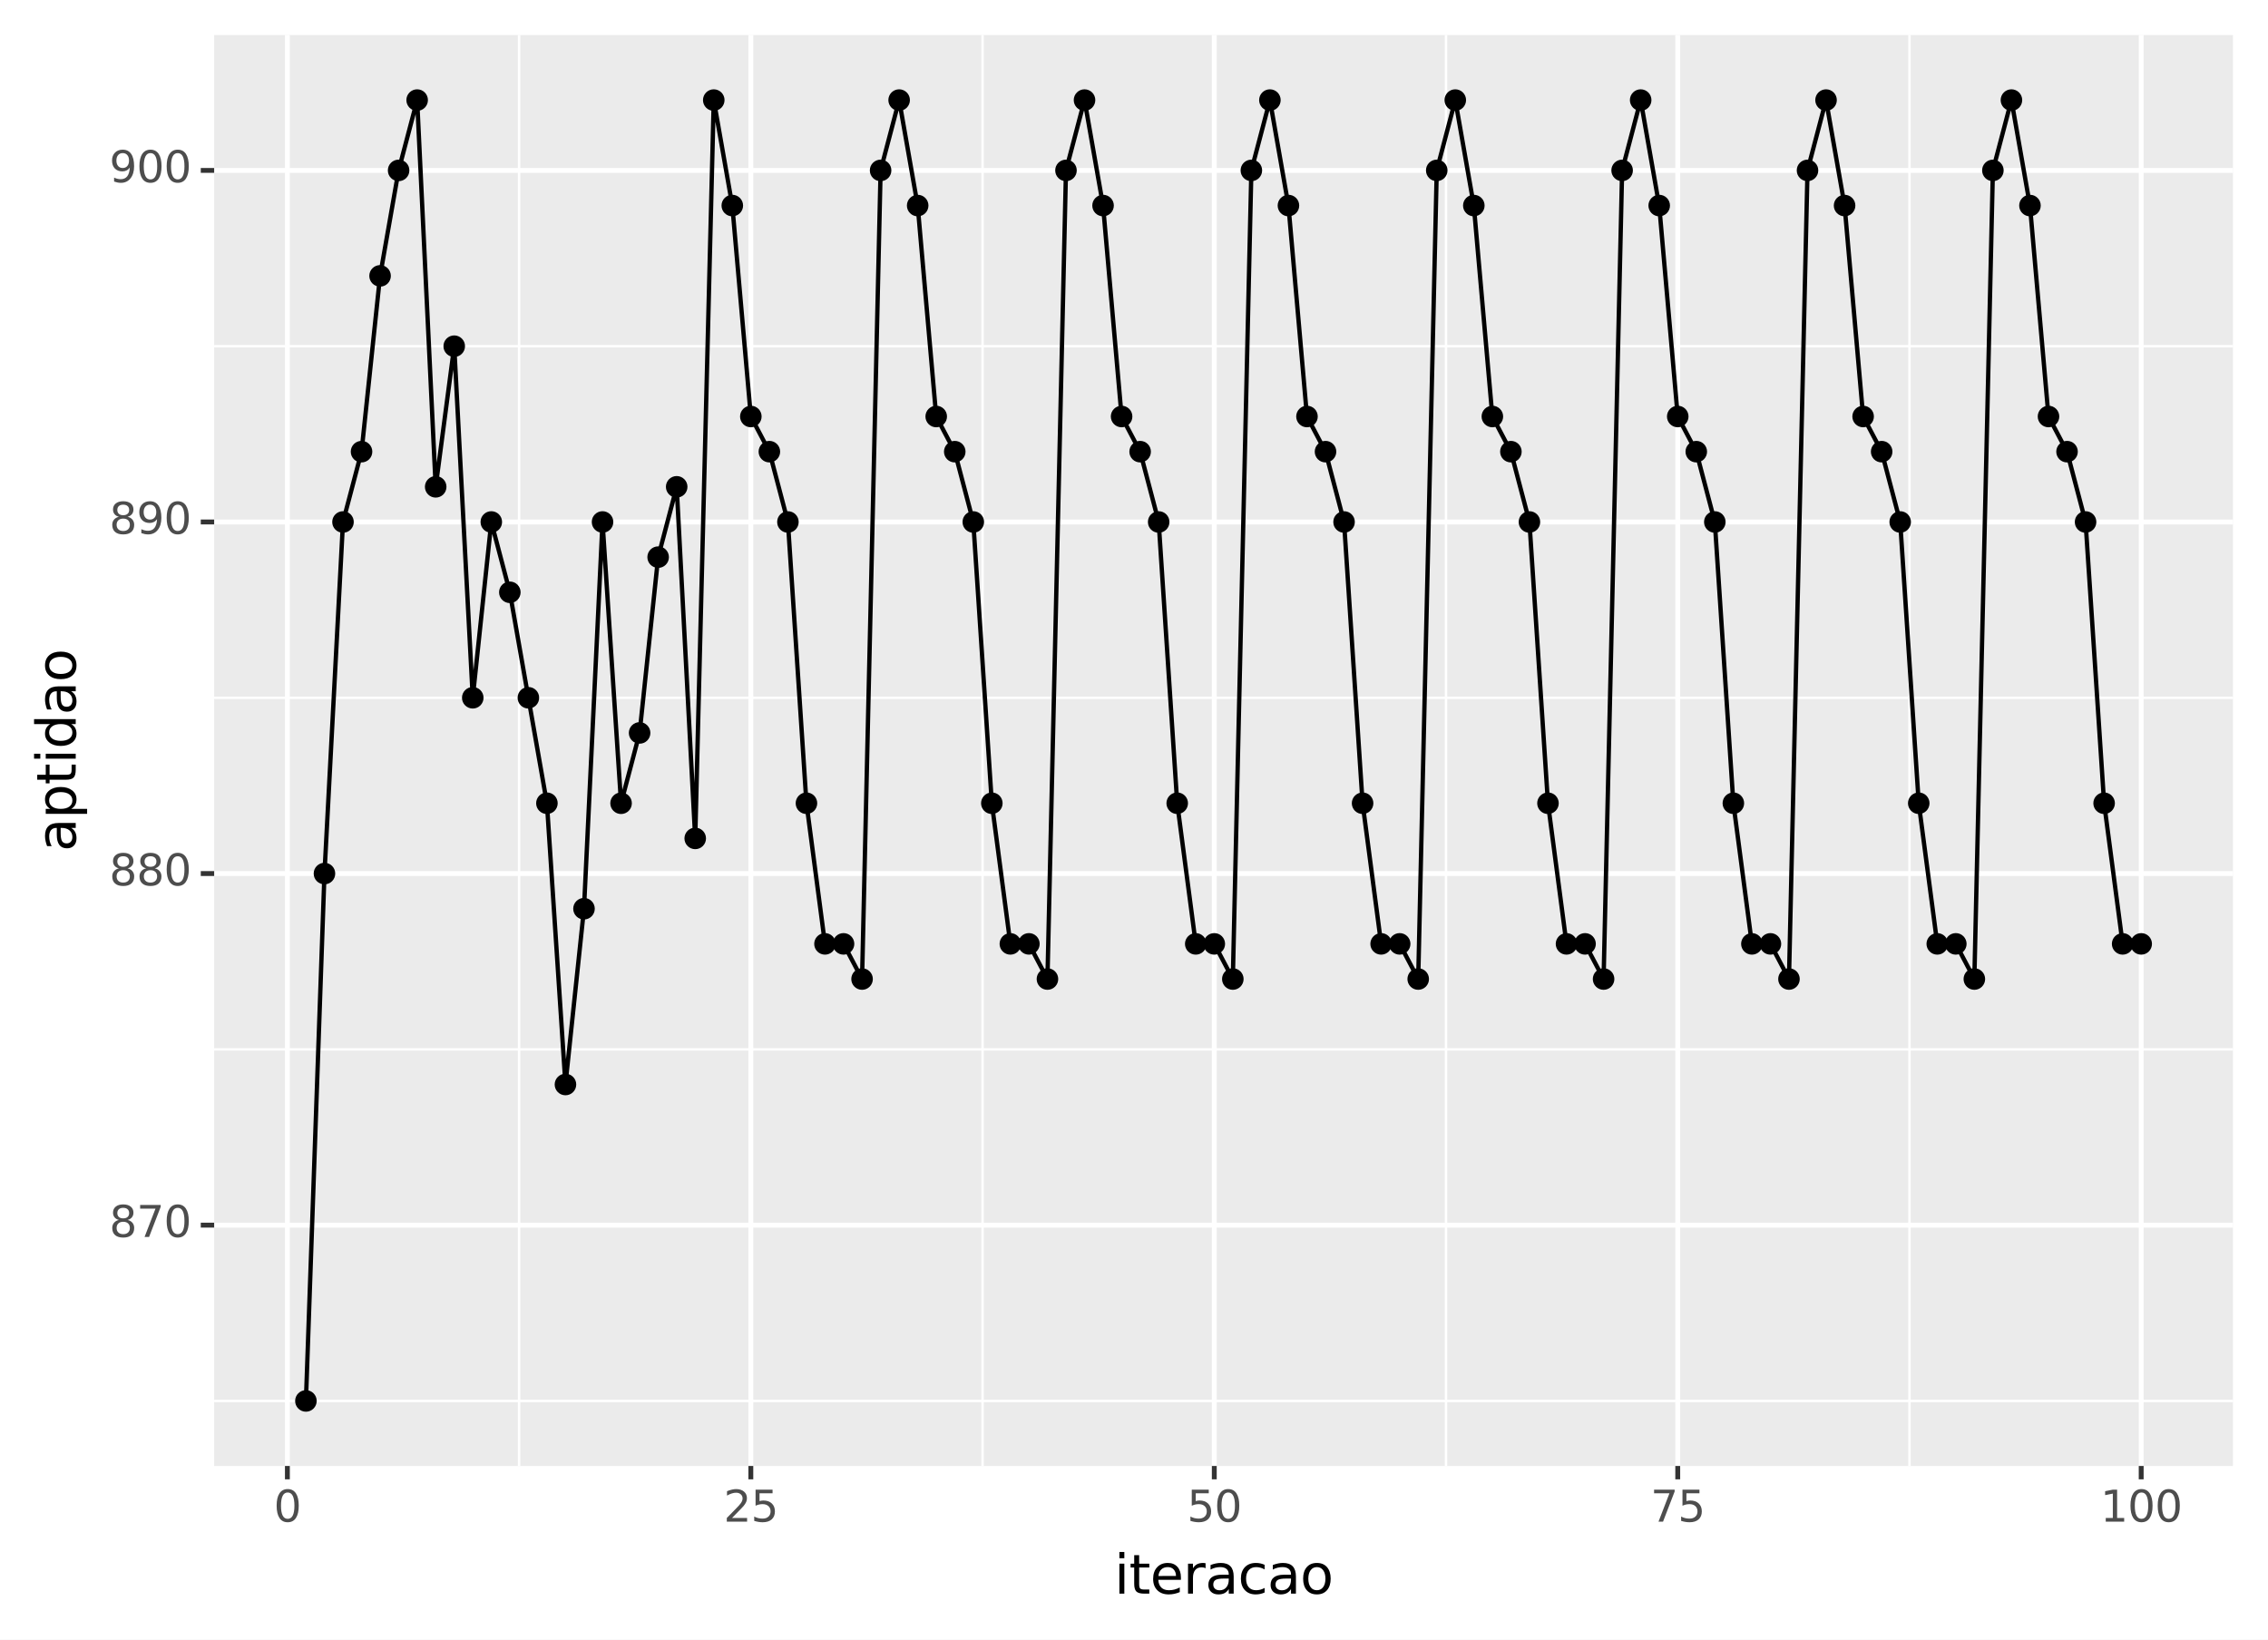 <?xml version="1.0" encoding="utf-8" standalone="no"?>
<!DOCTYPE svg PUBLIC "-//W3C//DTD SVG 1.1//EN"
  "http://www.w3.org/Graphics/SVG/1.1/DTD/svg11.dtd">
<svg xmlns:xlink="http://www.w3.org/1999/xlink" width="465.984pt" height="336.96pt" viewBox="0 0 465.984 336.96" xmlns="http://www.w3.org/2000/svg" version="1.1">
 <rect x="0" y="0" width="465.984" height="336.96" fill="#808080" stroke="none"/>
 <defs>
  <style type="text/css">*{stroke-linejoin: round; stroke-linecap: butt}</style>
 </defs>
 <g id="figure_1">
  <g id="patch_1">
   <path d="M 0 336.96 
L 465.984 336.96 
L 465.984 0 
L 0 0 
z
" style="fill: #ffffff; stroke: #ffffff; stroke-linejoin: miter"/>
  </g>
  <g id="axes_1">
   <g id="patch_2">
    <path d="M 44.001 301.239 
L 458.784 301.239 
L 458.784 7.2 
L 44.001 7.2 
z
" style="fill: #ebebeb"/>
   </g>
   <g id="matplotlib.axis_1">
    <g id="xtick_1">
     <g id="line2d_1">
      <path d="M 59.046 301.239 
L 59.046 7.2 
" clip-path="url(#pcdda317217)" style="fill: none; stroke: #ffffff"/>
     </g>
     <g id="line2d_2">
      <path d="M 59.046 301.239 
" style="fill: none; stroke: #000000; stroke-width: 1.5"/>
      <defs>
       <path id="mc3611d127e" d="M 0 0 
L 0 2.75 
" style="stroke: #333333"/>
      </defs>
      <g>
       <use xlink:href="#mc3611d127e" x="59.046" y="301.239" style="stroke: #333333"/>
      </g>
     </g>
     <g id="text_1">
      <!-- 0 -->
      <g style="fill: #4d4d4d" transform="translate(56.246 312.676) scale(0.088 -0.088)">
       <defs>
        <path id="DejaVuSans-30" d="M 2034 4250 
Q 1547 4250 1301 3770 
Q 1056 3291 1056 2328 
Q 1056 1369 1301 889 
Q 1547 409 2034 409 
Q 2525 409 2770 889 
Q 3016 1369 3016 2328 
Q 3016 3291 2770 3770 
Q 2525 4250 2034 4250 
z
M 2034 4750 
Q 2819 4750 3233 4129 
Q 3647 3509 3647 2328 
Q 3647 1150 3233 529 
Q 2819 -91 2034 -91 
Q 1250 -91 836 529 
Q 422 1150 422 2328 
Q 422 3509 836 4129 
Q 1250 4750 2034 4750 
z
" transform="scale(0.016)"/>
       </defs>
       <use xlink:href="#DejaVuSans-30"/>
      </g>
     </g>
    </g>
    <g id="xtick_2">
     <g id="line2d_3">
      <path d="M 154.267 301.239 
L 154.267 7.2 
" clip-path="url(#pcdda317217)" style="fill: none; stroke: #ffffff"/>
     </g>
     <g id="line2d_4">
      <path d="M 154.267 301.239 
" style="fill: none; stroke: #000000; stroke-width: 1.5"/>
      <g>
       <use xlink:href="#mc3611d127e" x="154.267" y="301.239" style="stroke: #333333"/>
      </g>
     </g>
     <g id="text_2">
      <!-- 25 -->
      <g style="fill: #4d4d4d" transform="translate(148.668 312.676) scale(0.088 -0.088)">
       <defs>
        <path id="DejaVuSans-32" d="M 1228 531 
L 3431 531 
L 3431 0 
L 469 0 
L 469 531 
Q 828 903 1448 1529 
Q 2069 2156 2228 2338 
Q 2531 2678 2651 2914 
Q 2772 3150 2772 3378 
Q 2772 3750 2511 3984 
Q 2250 4219 1831 4219 
Q 1534 4219 1204 4116 
Q 875 4013 500 3803 
L 500 4441 
Q 881 4594 1212 4672 
Q 1544 4750 1819 4750 
Q 2544 4750 2975 4387 
Q 3406 4025 3406 3419 
Q 3406 3131 3298 2873 
Q 3191 2616 2906 2266 
Q 2828 2175 2409 1742 
Q 1991 1309 1228 531 
z
" transform="scale(0.016)"/>
        <path id="DejaVuSans-35" d="M 691 4666 
L 3169 4666 
L 3169 4134 
L 1269 4134 
L 1269 2991 
Q 1406 3038 1543 3061 
Q 1681 3084 1819 3084 
Q 2600 3084 3056 2656 
Q 3513 2228 3513 1497 
Q 3513 744 3044 326 
Q 2575 -91 1722 -91 
Q 1428 -91 1123 -41 
Q 819 9 494 109 
L 494 744 
Q 775 591 1075 516 
Q 1375 441 1709 441 
Q 2250 441 2565 725 
Q 2881 1009 2881 1497 
Q 2881 1984 2565 2268 
Q 2250 2553 1709 2553 
Q 1456 2553 1204 2497 
Q 953 2441 691 2322 
L 691 4666 
z
" transform="scale(0.016)"/>
       </defs>
       <use xlink:href="#DejaVuSans-32"/>
       <use xlink:href="#DejaVuSans-35" x="63.623"/>
      </g>
     </g>
    </g>
    <g id="xtick_3">
     <g id="line2d_5">
      <path d="M 249.488 301.239 
L 249.488 7.2 
" clip-path="url(#pcdda317217)" style="fill: none; stroke: #ffffff"/>
     </g>
     <g id="line2d_6">
      <path d="M 249.488 301.239 
" style="fill: none; stroke: #000000; stroke-width: 1.5"/>
      <g>
       <use xlink:href="#mc3611d127e" x="249.488" y="301.239" style="stroke: #333333"/>
      </g>
     </g>
     <g id="text_3">
      <!-- 50 -->
      <g style="fill: #4d4d4d" transform="translate(243.889 312.676) scale(0.088 -0.088)">
       <use xlink:href="#DejaVuSans-35"/>
       <use xlink:href="#DejaVuSans-30" x="63.623"/>
      </g>
     </g>
    </g>
    <g id="xtick_4">
     <g id="line2d_7">
      <path d="M 344.709 301.239 
L 344.709 7.2 
" clip-path="url(#pcdda317217)" style="fill: none; stroke: #ffffff"/>
     </g>
     <g id="line2d_8">
      <path d="M 344.709 301.239 
" style="fill: none; stroke: #000000; stroke-width: 1.5"/>
      <g>
       <use xlink:href="#mc3611d127e" x="344.709" y="301.239" style="stroke: #333333"/>
      </g>
     </g>
     <g id="text_4">
      <!-- 75 -->
      <g style="fill: #4d4d4d" transform="translate(339.11 312.676) scale(0.088 -0.088)">
       <defs>
        <path id="DejaVuSans-37" d="M 525 4666 
L 3525 4666 
L 3525 4397 
L 1831 0 
L 1172 0 
L 2766 4134 
L 525 4134 
L 525 4666 
z
" transform="scale(0.016)"/>
       </defs>
       <use xlink:href="#DejaVuSans-37"/>
       <use xlink:href="#DejaVuSans-35" x="63.623"/>
      </g>
     </g>
    </g>
    <g id="xtick_5">
     <g id="line2d_9">
      <path d="M 439.93 301.239 
L 439.93 7.2 
" clip-path="url(#pcdda317217)" style="fill: none; stroke: #ffffff"/>
     </g>
     <g id="line2d_10">
      <path d="M 439.93 301.239 
" style="fill: none; stroke: #000000; stroke-width: 1.5"/>
      <g>
       <use xlink:href="#mc3611d127e" x="439.93" y="301.239" style="stroke: #333333"/>
      </g>
     </g>
     <g id="text_5">
      <!-- 100 -->
      <g style="fill: #4d4d4d" transform="translate(431.532 312.676) scale(0.088 -0.088)">
       <defs>
        <path id="DejaVuSans-31" d="M 794 531 
L 1825 531 
L 1825 4091 
L 703 3866 
L 703 4441 
L 1819 4666 
L 2450 4666 
L 2450 531 
L 3481 531 
L 3481 0 
L 794 0 
L 794 531 
z
" transform="scale(0.016)"/>
       </defs>
       <use xlink:href="#DejaVuSans-31"/>
       <use xlink:href="#DejaVuSans-30" x="63.623"/>
       <use xlink:href="#DejaVuSans-30" x="127.246"/>
      </g>
     </g>
    </g>
    <g id="xtick_6">
     <g id="line2d_11">
      <path d="M 106.656 301.239 
L 106.656 7.2 
" clip-path="url(#pcdda317217)" style="fill: none; stroke: #ffffff; stroke-width: 0.5"/>
     </g>
    </g>
    <g id="xtick_7">
     <g id="line2d_12">
      <path d="M 201.878 301.239 
L 201.878 7.2 
" clip-path="url(#pcdda317217)" style="fill: none; stroke: #ffffff; stroke-width: 0.5"/>
     </g>
    </g>
    <g id="xtick_8">
     <g id="line2d_13">
      <path d="M 297.099 301.239 
L 297.099 7.2 
" clip-path="url(#pcdda317217)" style="fill: none; stroke: #ffffff; stroke-width: 0.5"/>
     </g>
    </g>
    <g id="xtick_9">
     <g id="line2d_14">
      <path d="M 392.32 301.239 
L 392.32 7.2 
" clip-path="url(#pcdda317217)" style="fill: none; stroke: #ffffff; stroke-width: 0.5"/>
     </g>
    </g>
   </g>
   <g id="matplotlib.axis_2">
    <g id="ytick_1">
     <g id="line2d_15">
      <path d="M 44.001 251.751 
L 458.784 251.751 
" clip-path="url(#pcdda317217)" style="fill: none; stroke: #ffffff"/>
     </g>
     <g id="line2d_16">
      <path d="M 44.001 251.751 
" style="fill: none; stroke: #000000; stroke-width: 1.5"/>
      <defs>
       <path id="m6dd4bf173a" d="M 0 0 
L -2.75 0 
" style="stroke: #333333"/>
      </defs>
      <g>
       <use xlink:href="#m6dd4bf173a" x="44.001" y="251.751" style="stroke: #333333"/>
      </g>
     </g>
     <g id="text_6">
      <!-- 870 -->
      <g style="fill: #4d4d4d" transform="translate(22.454 254.179) scale(0.088 -0.088)">
       <defs>
        <path id="DejaVuSans-38" d="M 2034 2216 
Q 1584 2216 1326 1975 
Q 1069 1734 1069 1313 
Q 1069 891 1326 650 
Q 1584 409 2034 409 
Q 2484 409 2743 651 
Q 3003 894 3003 1313 
Q 3003 1734 2745 1975 
Q 2488 2216 2034 2216 
z
M 1403 2484 
Q 997 2584 770 2862 
Q 544 3141 544 3541 
Q 544 4100 942 4425 
Q 1341 4750 2034 4750 
Q 2731 4750 3128 4425 
Q 3525 4100 3525 3541 
Q 3525 3141 3298 2862 
Q 3072 2584 2669 2484 
Q 3125 2378 3379 2068 
Q 3634 1759 3634 1313 
Q 3634 634 3220 271 
Q 2806 -91 2034 -91 
Q 1263 -91 848 271 
Q 434 634 434 1313 
Q 434 1759 690 2068 
Q 947 2378 1403 2484 
z
M 1172 3481 
Q 1172 3119 1398 2916 
Q 1625 2713 2034 2713 
Q 2441 2713 2670 2916 
Q 2900 3119 2900 3481 
Q 2900 3844 2670 4047 
Q 2441 4250 2034 4250 
Q 1625 4250 1398 4047 
Q 1172 3844 1172 3481 
z
" transform="scale(0.016)"/>
       </defs>
       <use xlink:href="#DejaVuSans-38"/>
       <use xlink:href="#DejaVuSans-37" x="63.623"/>
       <use xlink:href="#DejaVuSans-30" x="127.246"/>
      </g>
     </g>
    </g>
    <g id="ytick_2">
     <g id="line2d_17">
      <path d="M 44.001 179.506 
L 458.784 179.506 
" clip-path="url(#pcdda317217)" style="fill: none; stroke: #ffffff"/>
     </g>
     <g id="line2d_18">
      <path d="M 44.001 179.506 
" style="fill: none; stroke: #000000; stroke-width: 1.5"/>
      <g>
       <use xlink:href="#m6dd4bf173a" x="44.001" y="179.506" style="stroke: #333333"/>
      </g>
     </g>
     <g id="text_7">
      <!-- 880 -->
      <g style="fill: #4d4d4d" transform="translate(22.454 181.934) scale(0.088 -0.088)">
       <use xlink:href="#DejaVuSans-38"/>
       <use xlink:href="#DejaVuSans-38" x="63.623"/>
       <use xlink:href="#DejaVuSans-30" x="127.246"/>
      </g>
     </g>
    </g>
    <g id="ytick_3">
     <g id="line2d_19">
      <path d="M 44.001 107.26 
L 458.784 107.26 
" clip-path="url(#pcdda317217)" style="fill: none; stroke: #ffffff"/>
     </g>
     <g id="line2d_20">
      <path d="M 44.001 107.26 
" style="fill: none; stroke: #000000; stroke-width: 1.5"/>
      <g>
       <use xlink:href="#m6dd4bf173a" x="44.001" y="107.26" style="stroke: #333333"/>
      </g>
     </g>
     <g id="text_8">
      <!-- 890 -->
      <g style="fill: #4d4d4d" transform="translate(22.454 109.688) scale(0.088 -0.088)">
       <defs>
        <path id="DejaVuSans-39" d="M 703 97 
L 703 672 
Q 941 559 1184 500 
Q 1428 441 1663 441 
Q 2288 441 2617 861 
Q 2947 1281 2994 2138 
Q 2813 1869 2534 1725 
Q 2256 1581 1919 1581 
Q 1219 1581 811 2004 
Q 403 2428 403 3163 
Q 403 3881 828 4315 
Q 1253 4750 1959 4750 
Q 2769 4750 3195 4129 
Q 3622 3509 3622 2328 
Q 3622 1225 3098 567 
Q 2575 -91 1691 -91 
Q 1453 -91 1209 -44 
Q 966 3 703 97 
z
M 1959 2075 
Q 2384 2075 2632 2365 
Q 2881 2656 2881 3163 
Q 2881 3666 2632 3958 
Q 2384 4250 1959 4250 
Q 1534 4250 1286 3958 
Q 1038 3666 1038 3163 
Q 1038 2656 1286 2365 
Q 1534 2075 1959 2075 
z
" transform="scale(0.016)"/>
       </defs>
       <use xlink:href="#DejaVuSans-38"/>
       <use xlink:href="#DejaVuSans-39" x="63.623"/>
       <use xlink:href="#DejaVuSans-30" x="127.246"/>
      </g>
     </g>
    </g>
    <g id="ytick_4">
     <g id="line2d_21">
      <path d="M 44.001 35.015 
L 458.784 35.015 
" clip-path="url(#pcdda317217)" style="fill: none; stroke: #ffffff"/>
     </g>
     <g id="line2d_22">
      <path d="M 44.001 35.015 
" style="fill: none; stroke: #000000; stroke-width: 1.5"/>
      <g>
       <use xlink:href="#m6dd4bf173a" x="44.001" y="35.015" style="stroke: #333333"/>
      </g>
     </g>
     <g id="text_9">
      <!-- 900 -->
      <g style="fill: #4d4d4d" transform="translate(22.454 37.443) scale(0.088 -0.088)">
       <use xlink:href="#DejaVuSans-39"/>
       <use xlink:href="#DejaVuSans-30" x="63.623"/>
       <use xlink:href="#DejaVuSans-30" x="127.246"/>
      </g>
     </g>
    </g>
    <g id="ytick_5">
     <g id="line2d_23">
      <path d="M 44.001 287.874 
L 458.784 287.874 
" clip-path="url(#pcdda317217)" style="fill: none; stroke: #ffffff; stroke-width: 0.5"/>
     </g>
    </g>
    <g id="ytick_6">
     <g id="line2d_24">
      <path d="M 44.001 215.628 
L 458.784 215.628 
" clip-path="url(#pcdda317217)" style="fill: none; stroke: #ffffff; stroke-width: 0.5"/>
     </g>
    </g>
    <g id="ytick_7">
     <g id="line2d_25">
      <path d="M 44.001 143.383 
L 458.784 143.383 
" clip-path="url(#pcdda317217)" style="fill: none; stroke: #ffffff; stroke-width: 0.5"/>
     </g>
    </g>
    <g id="ytick_8">
     <g id="line2d_26">
      <path d="M 44.001 71.137 
L 458.784 71.137 
" clip-path="url(#pcdda317217)" style="fill: none; stroke: #ffffff; stroke-width: 0.5"/>
     </g>
    </g>
   </g>
   <g id="PathCollection_1">
    <path d="M 62.855 289.646 
C 63.325 289.646 63.776 289.46 64.108 289.127 
C 64.44 288.795 64.627 288.344 64.627 287.874 
C 64.627 287.404 64.44 286.953 64.108 286.621 
C 63.776 286.288 63.325 286.101 62.855 286.101 
C 62.385 286.101 61.934 286.288 61.601 286.621 
C 61.269 286.953 61.082 287.404 61.082 287.874 
C 61.082 288.344 61.269 288.795 61.601 289.127 
C 61.934 289.46 62.385 289.646 62.855 289.646 
z
" clip-path="url(#pcdda317217)" style="stroke: #000000; stroke-width: 0.886"/>
    <path d="M 66.664 181.278 
C 67.134 181.278 67.584 181.091 67.917 180.759 
C 68.249 180.427 68.436 179.976 68.436 179.506 
C 68.436 179.036 68.249 178.585 67.917 178.252 
C 67.584 177.92 67.134 177.733 66.664 177.733 
C 66.193 177.733 65.743 177.92 65.41 178.252 
C 65.078 178.585 64.891 179.036 64.891 179.506 
C 64.891 179.976 65.078 180.427 65.41 180.759 
C 65.743 181.091 66.193 181.278 66.664 181.278 
z
" clip-path="url(#pcdda317217)" style="stroke: #000000; stroke-width: 0.886"/>
    <path d="M 70.472 109.033 
C 70.942 109.033 71.393 108.846 71.726 108.513 
C 72.058 108.181 72.245 107.73 72.245 107.26 
C 72.245 106.79 72.058 106.339 71.726 106.007 
C 71.393 105.674 70.942 105.488 70.472 105.488 
C 70.002 105.488 69.551 105.674 69.219 106.007 
C 68.887 106.339 68.7 106.79 68.7 107.26 
C 68.7 107.73 68.887 108.181 69.219 108.513 
C 69.551 108.846 70.002 109.033 70.472 109.033 
z
" clip-path="url(#pcdda317217)" style="stroke: #000000; stroke-width: 0.886"/>
    <path d="M 74.281 94.583 
C 74.751 94.583 75.202 94.397 75.535 94.064 
C 75.867 93.732 76.054 93.281 76.054 92.811 
C 76.054 92.341 75.867 91.89 75.535 91.558 
C 75.202 91.225 74.751 91.039 74.281 91.039 
C 73.811 91.039 73.36 91.225 73.028 91.558 
C 72.696 91.89 72.509 92.341 72.509 92.811 
C 72.509 93.281 72.696 93.732 73.028 94.064 
C 73.36 94.397 73.811 94.583 74.281 94.583 
z
" clip-path="url(#pcdda317217)" style="stroke: #000000; stroke-width: 0.886"/>
    <path d="M 78.09 58.461 
C 78.56 58.461 79.011 58.274 79.343 57.942 
C 79.676 57.609 79.863 57.158 79.863 56.688 
C 79.863 56.218 79.676 55.767 79.343 55.435 
C 79.011 55.102 78.56 54.916 78.09 54.916 
C 77.62 54.916 77.169 55.102 76.837 55.435 
C 76.504 55.767 76.318 56.218 76.318 56.688 
C 76.318 57.158 76.504 57.609 76.837 57.942 
C 77.169 58.274 77.62 58.461 78.09 58.461 
z
" clip-path="url(#pcdda317217)" style="stroke: #000000; stroke-width: 0.886"/>
    <path d="M 81.899 36.787 
C 82.369 36.787 82.82 36.6 83.152 36.268 
C 83.485 35.935 83.671 35.485 83.671 35.015 
C 83.671 34.544 83.485 34.094 83.152 33.761 
C 82.82 33.429 82.369 33.242 81.899 33.242 
C 81.429 33.242 80.978 33.429 80.646 33.761 
C 80.313 34.094 80.126 34.544 80.126 35.015 
C 80.126 35.485 80.313 35.935 80.646 36.268 
C 80.978 36.6 81.429 36.787 81.899 36.787 
z
" clip-path="url(#pcdda317217)" style="stroke: #000000; stroke-width: 0.886"/>
    <path d="M 85.708 22.338 
C 86.178 22.338 86.629 22.151 86.961 21.819 
C 87.293 21.486 87.48 21.035 87.48 20.565 
C 87.48 20.095 87.293 19.644 86.961 19.312 
C 86.629 18.98 86.178 18.793 85.708 18.793 
C 85.238 18.793 84.787 18.98 84.454 19.312 
C 84.122 19.644 83.935 20.095 83.935 20.565 
C 83.935 21.035 84.122 21.486 84.454 21.819 
C 84.787 22.151 85.238 22.338 85.708 22.338 
z
" clip-path="url(#pcdda317217)" style="stroke: #000000; stroke-width: 0.886"/>
    <path d="M 89.517 101.808 
C 89.987 101.808 90.438 101.621 90.77 101.289 
C 91.102 100.956 91.289 100.506 91.289 100.036 
C 91.289 99.565 91.102 99.115 90.77 98.782 
C 90.438 98.45 89.987 98.263 89.517 98.263 
C 89.047 98.263 88.596 98.45 88.263 98.782 
C 87.931 99.115 87.744 99.565 87.744 100.036 
C 87.744 100.506 87.931 100.956 88.263 101.289 
C 88.596 101.621 89.047 101.808 89.517 101.808 
z
" clip-path="url(#pcdda317217)" style="stroke: #000000; stroke-width: 0.886"/>
    <path d="M 93.325 72.91 
C 93.796 72.91 94.246 72.723 94.579 72.391 
C 94.911 72.058 95.098 71.607 95.098 71.137 
C 95.098 70.667 94.911 70.216 94.579 69.884 
C 94.246 69.552 93.796 69.365 93.325 69.365 
C 92.855 69.365 92.405 69.552 92.072 69.884 
C 91.74 70.216 91.553 70.667 91.553 71.137 
C 91.553 71.607 91.74 72.058 92.072 72.391 
C 92.405 72.723 92.855 72.91 93.325 72.91 
z
" clip-path="url(#pcdda317217)" style="stroke: #000000; stroke-width: 0.886"/>
    <path d="M 97.134 145.155 
C 97.604 145.155 98.055 144.969 98.388 144.636 
C 98.72 144.304 98.907 143.853 98.907 143.383 
C 98.907 142.913 98.72 142.462 98.388 142.13 
C 98.055 141.797 97.604 141.61 97.134 141.61 
C 96.664 141.61 96.213 141.797 95.881 142.13 
C 95.549 142.462 95.362 142.913 95.362 143.383 
C 95.362 143.853 95.549 144.304 95.881 144.636 
C 96.213 144.969 96.664 145.155 97.134 145.155 
z
" clip-path="url(#pcdda317217)" style="stroke: #000000; stroke-width: 0.886"/>
    <path d="M 100.943 109.033 
C 101.413 109.033 101.864 108.846 102.196 108.513 
C 102.529 108.181 102.716 107.73 102.716 107.26 
C 102.716 106.79 102.529 106.339 102.196 106.007 
C 101.864 105.674 101.413 105.488 100.943 105.488 
C 100.473 105.488 100.022 105.674 99.69 106.007 
C 99.357 106.339 99.171 106.79 99.171 107.26 
C 99.171 107.73 99.357 108.181 99.69 108.513 
C 100.022 108.846 100.473 109.033 100.943 109.033 
z
" clip-path="url(#pcdda317217)" style="stroke: #000000; stroke-width: 0.886"/>
    <path d="M 104.752 123.482 
C 105.222 123.482 105.673 123.295 106.005 122.962 
C 106.338 122.63 106.524 122.179 106.524 121.709 
C 106.524 121.239 106.338 120.788 106.005 120.456 
C 105.673 120.123 105.222 119.937 104.752 119.937 
C 104.282 119.937 103.831 120.123 103.499 120.456 
C 103.166 120.788 102.98 121.239 102.98 121.709 
C 102.98 122.179 103.166 122.63 103.499 122.962 
C 103.831 123.295 104.282 123.482 104.752 123.482 
z
" clip-path="url(#pcdda317217)" style="stroke: #000000; stroke-width: 0.886"/>
    <path d="M 108.561 145.155 
C 109.031 145.155 109.482 144.969 109.814 144.636 
C 110.147 144.304 110.333 143.853 110.333 143.383 
C 110.333 142.913 110.147 142.462 109.814 142.13 
C 109.482 141.797 109.031 141.61 108.561 141.61 
C 108.091 141.61 107.64 141.797 107.308 142.13 
C 106.975 142.462 106.788 142.913 106.788 143.383 
C 106.788 143.853 106.975 144.304 107.308 144.636 
C 107.64 144.969 108.091 145.155 108.561 145.155 
z
" clip-path="url(#pcdda317217)" style="stroke: #000000; stroke-width: 0.886"/>
    <path d="M 112.37 166.829 
C 112.84 166.829 113.291 166.642 113.623 166.31 
C 113.955 165.977 114.142 165.527 114.142 165.056 
C 114.142 164.586 113.955 164.136 113.623 163.803 
C 113.291 163.471 112.84 163.284 112.37 163.284 
C 111.9 163.284 111.449 163.471 111.116 163.803 
C 110.784 164.136 110.597 164.586 110.597 165.056 
C 110.597 165.527 110.784 165.977 111.116 166.31 
C 111.449 166.642 111.9 166.829 112.37 166.829 
z
" clip-path="url(#pcdda317217)" style="stroke: #000000; stroke-width: 0.886"/>
    <path d="M 116.179 224.625 
C 116.649 224.625 117.099 224.439 117.432 224.106 
C 117.764 223.774 117.951 223.323 117.951 222.853 
C 117.951 222.383 117.764 221.932 117.432 221.6 
C 117.099 221.267 116.649 221.08 116.179 221.08 
C 115.708 221.08 115.258 221.267 114.925 221.6 
C 114.593 221.932 114.406 222.383 114.406 222.853 
C 114.406 223.323 114.593 223.774 114.925 224.106 
C 115.258 224.439 115.708 224.625 116.179 224.625 
z
" clip-path="url(#pcdda317217)" style="stroke: #000000; stroke-width: 0.886"/>
    <path d="M 119.987 188.503 
C 120.457 188.503 120.908 188.316 121.241 187.983 
C 121.573 187.651 121.76 187.2 121.76 186.73 
C 121.76 186.26 121.573 185.809 121.241 185.477 
C 120.908 185.144 120.457 184.958 119.987 184.958 
C 119.517 184.958 119.066 185.144 118.734 185.477 
C 118.402 185.809 118.215 186.26 118.215 186.73 
C 118.215 187.2 118.402 187.651 118.734 187.983 
C 119.066 188.316 119.517 188.503 119.987 188.503 
z
" clip-path="url(#pcdda317217)" style="stroke: #000000; stroke-width: 0.886"/>
    <path d="M 123.796 109.033 
C 124.266 109.033 124.717 108.846 125.05 108.513 
C 125.382 108.181 125.569 107.73 125.569 107.26 
C 125.569 106.79 125.382 106.339 125.05 106.007 
C 124.717 105.674 124.266 105.488 123.796 105.488 
C 123.326 105.488 122.875 105.674 122.543 106.007 
C 122.211 106.339 122.024 106.79 122.024 107.26 
C 122.024 107.73 122.211 108.181 122.543 108.513 
C 122.875 108.846 123.326 109.033 123.796 109.033 
z
" clip-path="url(#pcdda317217)" style="stroke: #000000; stroke-width: 0.886"/>
    <path d="M 127.605 166.829 
C 128.075 166.829 128.526 166.642 128.858 166.31 
C 129.191 165.977 129.378 165.527 129.378 165.056 
C 129.378 164.586 129.191 164.136 128.858 163.803 
C 128.526 163.471 128.075 163.284 127.605 163.284 
C 127.135 163.284 126.684 163.471 126.352 163.803 
C 126.019 164.136 125.833 164.586 125.833 165.056 
C 125.833 165.527 126.019 165.977 126.352 166.31 
C 126.684 166.642 127.135 166.829 127.605 166.829 
z
" clip-path="url(#pcdda317217)" style="stroke: #000000; stroke-width: 0.886"/>
    <path d="M 131.414 152.38 
C 131.884 152.38 132.335 152.193 132.667 151.861 
C 133 151.528 133.186 151.077 133.186 150.607 
C 133.186 150.137 133 149.686 132.667 149.354 
C 132.335 149.022 131.884 148.835 131.414 148.835 
C 130.944 148.835 130.493 149.022 130.161 149.354 
C 129.828 149.686 129.641 150.137 129.641 150.607 
C 129.641 151.077 129.828 151.528 130.161 151.861 
C 130.493 152.193 130.944 152.38 131.414 152.38 
z
" clip-path="url(#pcdda317217)" style="stroke: #000000; stroke-width: 0.886"/>
    <path d="M 135.223 116.257 
C 135.693 116.257 136.144 116.07 136.476 115.738 
C 136.808 115.406 136.995 114.955 136.995 114.485 
C 136.995 114.015 136.808 113.564 136.476 113.231 
C 136.144 112.899 135.693 112.712 135.223 112.712 
C 134.753 112.712 134.302 112.899 133.969 113.231 
C 133.637 113.564 133.45 114.015 133.45 114.485 
C 133.45 114.955 133.637 115.406 133.969 115.738 
C 134.302 116.07 134.753 116.257 135.223 116.257 
z
" clip-path="url(#pcdda317217)" style="stroke: #000000; stroke-width: 0.886"/>
    <path d="M 139.032 101.808 
C 139.502 101.808 139.953 101.621 140.285 101.289 
C 140.617 100.956 140.804 100.506 140.804 100.036 
C 140.804 99.565 140.617 99.115 140.285 98.782 
C 139.953 98.45 139.502 98.263 139.032 98.263 
C 138.562 98.263 138.111 98.45 137.778 98.782 
C 137.446 99.115 137.259 99.565 137.259 100.036 
C 137.259 100.506 137.446 100.956 137.778 101.289 
C 138.111 101.621 138.562 101.808 139.032 101.808 
z
" clip-path="url(#pcdda317217)" style="stroke: #000000; stroke-width: 0.886"/>
    <path d="M 142.84 174.053 
C 143.31 174.053 143.761 173.867 144.094 173.534 
C 144.426 173.202 144.613 172.751 144.613 172.281 
C 144.613 171.811 144.426 171.36 144.094 171.028 
C 143.761 170.695 143.31 170.509 142.84 170.509 
C 142.37 170.509 141.919 170.695 141.587 171.028 
C 141.255 171.36 141.068 171.811 141.068 172.281 
C 141.068 172.751 141.255 173.202 141.587 173.534 
C 141.919 173.867 142.37 174.053 142.84 174.053 
z
" clip-path="url(#pcdda317217)" style="stroke: #000000; stroke-width: 0.886"/>
    <path d="M 146.649 22.338 
C 147.119 22.338 147.57 22.151 147.903 21.819 
C 148.235 21.486 148.422 21.035 148.422 20.565 
C 148.422 20.095 148.235 19.644 147.903 19.312 
C 147.57 18.98 147.119 18.793 146.649 18.793 
C 146.179 18.793 145.728 18.98 145.396 19.312 
C 145.064 19.644 144.877 20.095 144.877 20.565 
C 144.877 21.035 145.064 21.486 145.396 21.819 
C 145.728 22.151 146.179 22.338 146.649 22.338 
z
" clip-path="url(#pcdda317217)" style="stroke: #000000; stroke-width: 0.886"/>
    <path d="M 150.458 44.012 
C 150.928 44.012 151.379 43.825 151.711 43.492 
C 152.044 43.16 152.231 42.709 152.231 42.239 
C 152.231 41.769 152.044 41.318 151.711 40.986 
C 151.379 40.653 150.928 40.467 150.458 40.467 
C 149.988 40.467 149.537 40.653 149.205 40.986 
C 148.872 41.318 148.686 41.769 148.686 42.239 
C 148.686 42.709 148.872 43.16 149.205 43.492 
C 149.537 43.825 149.988 44.012 150.458 44.012 
z
" clip-path="url(#pcdda317217)" style="stroke: #000000; stroke-width: 0.886"/>
    <path d="M 154.267 87.359 
C 154.737 87.359 155.188 87.172 155.52 86.84 
C 155.853 86.507 156.039 86.056 156.039 85.586 
C 156.039 85.116 155.853 84.665 155.52 84.333 
C 155.188 84.001 154.737 83.814 154.267 83.814 
C 153.797 83.814 153.346 84.001 153.014 84.333 
C 152.681 84.665 152.495 85.116 152.495 85.586 
C 152.495 86.056 152.681 86.507 153.014 86.84 
C 153.346 87.172 153.797 87.359 154.267 87.359 
z
" clip-path="url(#pcdda317217)" style="stroke: #000000; stroke-width: 0.886"/>
    <path d="M 158.076 94.583 
C 158.546 94.583 158.997 94.397 159.329 94.064 
C 159.661 93.732 159.848 93.281 159.848 92.811 
C 159.848 92.341 159.661 91.89 159.329 91.558 
C 158.997 91.225 158.546 91.039 158.076 91.039 
C 157.606 91.039 157.155 91.225 156.822 91.558 
C 156.49 91.89 156.303 92.341 156.303 92.811 
C 156.303 93.281 156.49 93.732 156.822 94.064 
C 157.155 94.397 157.606 94.583 158.076 94.583 
z
" clip-path="url(#pcdda317217)" style="stroke: #000000; stroke-width: 0.886"/>
    <path d="M 161.885 109.033 
C 162.355 109.033 162.806 108.846 163.138 108.513 
C 163.47 108.181 163.657 107.73 163.657 107.26 
C 163.657 106.79 163.47 106.339 163.138 106.007 
C 162.806 105.674 162.355 105.488 161.885 105.488 
C 161.415 105.488 160.964 105.674 160.631 106.007 
C 160.299 106.339 160.112 106.79 160.112 107.26 
C 160.112 107.73 160.299 108.181 160.631 108.513 
C 160.964 108.846 161.415 109.033 161.885 109.033 
z
" clip-path="url(#pcdda317217)" style="stroke: #000000; stroke-width: 0.886"/>
    <path d="M 165.693 166.829 
C 166.164 166.829 166.614 166.642 166.947 166.31 
C 167.279 165.977 167.466 165.527 167.466 165.056 
C 167.466 164.586 167.279 164.136 166.947 163.803 
C 166.614 163.471 166.164 163.284 165.693 163.284 
C 165.223 163.284 164.773 163.471 164.44 163.803 
C 164.108 164.136 163.921 164.586 163.921 165.056 
C 163.921 165.527 164.108 165.977 164.44 166.31 
C 164.773 166.642 165.223 166.829 165.693 166.829 
z
" clip-path="url(#pcdda317217)" style="stroke: #000000; stroke-width: 0.886"/>
    <path d="M 169.502 195.727 
C 169.972 195.727 170.423 195.54 170.756 195.208 
C 171.088 194.876 171.275 194.425 171.275 193.955 
C 171.275 193.485 171.088 193.034 170.756 192.701 
C 170.423 192.369 169.972 192.182 169.502 192.182 
C 169.032 192.182 168.581 192.369 168.249 192.701 
C 167.917 193.034 167.73 193.485 167.73 193.955 
C 167.73 194.425 167.917 194.876 168.249 195.208 
C 168.581 195.54 169.032 195.727 169.502 195.727 
z
" clip-path="url(#pcdda317217)" style="stroke: #000000; stroke-width: 0.886"/>
    <path d="M 173.311 195.727 
C 173.781 195.727 174.232 195.54 174.564 195.208 
C 174.897 194.876 175.084 194.425 175.084 193.955 
C 175.084 193.485 174.897 193.034 174.564 192.701 
C 174.232 192.369 173.781 192.182 173.311 192.182 
C 172.841 192.182 172.39 192.369 172.058 192.701 
C 171.725 193.034 171.539 193.485 171.539 193.955 
C 171.539 194.425 171.725 194.876 172.058 195.208 
C 172.39 195.54 172.841 195.727 173.311 195.727 
z
" clip-path="url(#pcdda317217)" style="stroke: #000000; stroke-width: 0.886"/>
    <path d="M 177.12 202.952 
C 177.59 202.952 178.041 202.765 178.373 202.433 
C 178.706 202.1 178.892 201.649 178.892 201.179 
C 178.892 200.709 178.706 200.258 178.373 199.926 
C 178.041 199.594 177.59 199.407 177.12 199.407 
C 176.65 199.407 176.199 199.594 175.867 199.926 
C 175.534 200.258 175.348 200.709 175.348 201.179 
C 175.348 201.649 175.534 202.1 175.867 202.433 
C 176.199 202.765 176.65 202.952 177.12 202.952 
z
" clip-path="url(#pcdda317217)" style="stroke: #000000; stroke-width: 0.886"/>
    <path d="M 180.929 36.787 
C 181.399 36.787 181.85 36.6 182.182 36.268 
C 182.515 35.935 182.701 35.485 182.701 35.015 
C 182.701 34.544 182.515 34.094 182.182 33.761 
C 181.85 33.429 181.399 33.242 180.929 33.242 
C 180.459 33.242 180.008 33.429 179.676 33.761 
C 179.343 34.094 179.156 34.544 179.156 35.015 
C 179.156 35.485 179.343 35.935 179.676 36.268 
C 180.008 36.6 180.459 36.787 180.929 36.787 
z
" clip-path="url(#pcdda317217)" style="stroke: #000000; stroke-width: 0.886"/>
    <path d="M 184.738 22.338 
C 185.208 22.338 185.659 22.151 185.991 21.819 
C 186.323 21.486 186.51 21.035 186.51 20.565 
C 186.51 20.095 186.323 19.644 185.991 19.312 
C 185.659 18.98 185.208 18.793 184.738 18.793 
C 184.268 18.793 183.817 18.98 183.484 19.312 
C 183.152 19.644 182.965 20.095 182.965 20.565 
C 182.965 21.035 183.152 21.486 183.484 21.819 
C 183.817 22.151 184.268 22.338 184.738 22.338 
z
" clip-path="url(#pcdda317217)" style="stroke: #000000; stroke-width: 0.886"/>
    <path d="M 188.547 44.012 
C 189.017 44.012 189.467 43.825 189.8 43.492 
C 190.132 43.16 190.319 42.709 190.319 42.239 
C 190.319 41.769 190.132 41.318 189.8 40.986 
C 189.467 40.653 189.017 40.467 188.547 40.467 
C 188.076 40.467 187.626 40.653 187.293 40.986 
C 186.961 41.318 186.774 41.769 186.774 42.239 
C 186.774 42.709 186.961 43.16 187.293 43.492 
C 187.626 43.825 188.076 44.012 188.547 44.012 
z
" clip-path="url(#pcdda317217)" style="stroke: #000000; stroke-width: 0.886"/>
    <path d="M 192.355 87.359 
C 192.825 87.359 193.276 87.172 193.609 86.84 
C 193.941 86.507 194.128 86.056 194.128 85.586 
C 194.128 85.116 193.941 84.665 193.609 84.333 
C 193.276 84.001 192.825 83.814 192.355 83.814 
C 191.885 83.814 191.434 84.001 191.102 84.333 
C 190.77 84.665 190.583 85.116 190.583 85.586 
C 190.583 86.056 190.77 86.507 191.102 86.84 
C 191.434 87.172 191.885 87.359 192.355 87.359 
z
" clip-path="url(#pcdda317217)" style="stroke: #000000; stroke-width: 0.886"/>
    <path d="M 196.164 94.583 
C 196.634 94.583 197.085 94.397 197.418 94.064 
C 197.75 93.732 197.937 93.281 197.937 92.811 
C 197.937 92.341 197.75 91.89 197.418 91.558 
C 197.085 91.225 196.634 91.039 196.164 91.039 
C 195.694 91.039 195.243 91.225 194.911 91.558 
C 194.579 91.89 194.392 92.341 194.392 92.811 
C 194.392 93.281 194.579 93.732 194.911 94.064 
C 195.243 94.397 195.694 94.583 196.164 94.583 
z
" clip-path="url(#pcdda317217)" style="stroke: #000000; stroke-width: 0.886"/>
    <path d="M 199.973 109.033 
C 200.443 109.033 200.894 108.846 201.226 108.513 
C 201.559 108.181 201.746 107.73 201.746 107.26 
C 201.746 106.79 201.559 106.339 201.226 106.007 
C 200.894 105.674 200.443 105.488 199.973 105.488 
C 199.503 105.488 199.052 105.674 198.72 106.007 
C 198.387 106.339 198.201 106.79 198.201 107.26 
C 198.201 107.73 198.387 108.181 198.72 108.513 
C 199.052 108.846 199.503 109.033 199.973 109.033 
z
" clip-path="url(#pcdda317217)" style="stroke: #000000; stroke-width: 0.886"/>
    <path d="M 203.782 166.829 
C 204.252 166.829 204.703 166.642 205.035 166.31 
C 205.368 165.977 205.554 165.527 205.554 165.056 
C 205.554 164.586 205.368 164.136 205.035 163.803 
C 204.703 163.471 204.252 163.284 203.782 163.284 
C 203.312 163.284 202.861 163.471 202.529 163.803 
C 202.196 164.136 202.009 164.586 202.009 165.056 
C 202.009 165.527 202.196 165.977 202.529 166.31 
C 202.861 166.642 203.312 166.829 203.782 166.829 
z
" clip-path="url(#pcdda317217)" style="stroke: #000000; stroke-width: 0.886"/>
    <path d="M 207.591 195.727 
C 208.061 195.727 208.512 195.54 208.844 195.208 
C 209.176 194.876 209.363 194.425 209.363 193.955 
C 209.363 193.485 209.176 193.034 208.844 192.701 
C 208.512 192.369 208.061 192.182 207.591 192.182 
C 207.121 192.182 206.67 192.369 206.337 192.701 
C 206.005 193.034 205.818 193.485 205.818 193.955 
C 205.818 194.425 206.005 194.876 206.337 195.208 
C 206.67 195.54 207.121 195.727 207.591 195.727 
z
" clip-path="url(#pcdda317217)" style="stroke: #000000; stroke-width: 0.886"/>
    <path d="M 211.4 195.727 
C 211.87 195.727 212.321 195.54 212.653 195.208 
C 212.985 194.876 213.172 194.425 213.172 193.955 
C 213.172 193.485 212.985 193.034 212.653 192.701 
C 212.321 192.369 211.87 192.182 211.4 192.182 
C 210.93 192.182 210.479 192.369 210.146 192.701 
C 209.814 193.034 209.627 193.485 209.627 193.955 
C 209.627 194.425 209.814 194.876 210.146 195.208 
C 210.479 195.54 210.93 195.727 211.4 195.727 
z
" clip-path="url(#pcdda317217)" style="stroke: #000000; stroke-width: 0.886"/>
    <path d="M 215.208 202.952 
C 215.679 202.952 216.129 202.765 216.462 202.433 
C 216.794 202.1 216.981 201.649 216.981 201.179 
C 216.981 200.709 216.794 200.258 216.462 199.926 
C 216.129 199.594 215.679 199.407 215.208 199.407 
C 214.738 199.407 214.288 199.594 213.955 199.926 
C 213.623 200.258 213.436 200.709 213.436 201.179 
C 213.436 201.649 213.623 202.1 213.955 202.433 
C 214.288 202.765 214.738 202.952 215.208 202.952 
z
" clip-path="url(#pcdda317217)" style="stroke: #000000; stroke-width: 0.886"/>
    <path d="M 219.017 36.787 
C 219.487 36.787 219.938 36.6 220.271 36.268 
C 220.603 35.935 220.79 35.485 220.79 35.015 
C 220.79 34.544 220.603 34.094 220.271 33.761 
C 219.938 33.429 219.487 33.242 219.017 33.242 
C 218.547 33.242 218.096 33.429 217.764 33.761 
C 217.432 34.094 217.245 34.544 217.245 35.015 
C 217.245 35.485 217.432 35.935 217.764 36.268 
C 218.096 36.6 218.547 36.787 219.017 36.787 
z
" clip-path="url(#pcdda317217)" style="stroke: #000000; stroke-width: 0.886"/>
    <path d="M 222.826 22.338 
C 223.296 22.338 223.747 22.151 224.079 21.819 
C 224.412 21.486 224.599 21.035 224.599 20.565 
C 224.599 20.095 224.412 19.644 224.079 19.312 
C 223.747 18.98 223.296 18.793 222.826 18.793 
C 222.356 18.793 221.905 18.98 221.573 19.312 
C 221.24 19.644 221.054 20.095 221.054 20.565 
C 221.054 21.035 221.24 21.486 221.573 21.819 
C 221.905 22.151 222.356 22.338 222.826 22.338 
z
" clip-path="url(#pcdda317217)" style="stroke: #000000; stroke-width: 0.886"/>
    <path d="M 226.635 44.012 
C 227.105 44.012 227.556 43.825 227.888 43.492 
C 228.221 43.16 228.407 42.709 228.407 42.239 
C 228.407 41.769 228.221 41.318 227.888 40.986 
C 227.556 40.653 227.105 40.467 226.635 40.467 
C 226.165 40.467 225.714 40.653 225.382 40.986 
C 225.049 41.318 224.863 41.769 224.863 42.239 
C 224.863 42.709 225.049 43.16 225.382 43.492 
C 225.714 43.825 226.165 44.012 226.635 44.012 
z
" clip-path="url(#pcdda317217)" style="stroke: #000000; stroke-width: 0.886"/>
    <path d="M 230.444 87.359 
C 230.914 87.359 231.365 87.172 231.697 86.84 
C 232.03 86.507 232.216 86.056 232.216 85.586 
C 232.216 85.116 232.03 84.665 231.697 84.333 
C 231.365 84.001 230.914 83.814 230.444 83.814 
C 229.974 83.814 229.523 84.001 229.191 84.333 
C 228.858 84.665 228.671 85.116 228.671 85.586 
C 228.671 86.056 228.858 86.507 229.191 86.84 
C 229.523 87.172 229.974 87.359 230.444 87.359 
z
" clip-path="url(#pcdda317217)" style="stroke: #000000; stroke-width: 0.886"/>
    <path d="M 234.253 94.583 
C 234.723 94.583 235.174 94.397 235.506 94.064 
C 235.838 93.732 236.025 93.281 236.025 92.811 
C 236.025 92.341 235.838 91.89 235.506 91.558 
C 235.174 91.225 234.723 91.039 234.253 91.039 
C 233.783 91.039 233.332 91.225 232.999 91.558 
C 232.667 91.89 232.48 92.341 232.48 92.811 
C 232.48 93.281 232.667 93.732 232.999 94.064 
C 233.332 94.397 233.783 94.583 234.253 94.583 
z
" clip-path="url(#pcdda317217)" style="stroke: #000000; stroke-width: 0.886"/>
    <path d="M 238.062 109.033 
C 238.532 109.033 238.982 108.846 239.315 108.513 
C 239.647 108.181 239.834 107.73 239.834 107.26 
C 239.834 106.79 239.647 106.339 239.315 106.007 
C 238.982 105.674 238.532 105.488 238.062 105.488 
C 237.591 105.488 237.141 105.674 236.808 106.007 
C 236.476 106.339 236.289 106.79 236.289 107.26 
C 236.289 107.73 236.476 108.181 236.808 108.513 
C 237.141 108.846 237.591 109.033 238.062 109.033 
z
" clip-path="url(#pcdda317217)" style="stroke: #000000; stroke-width: 0.886"/>
    <path d="M 241.87 166.829 
C 242.34 166.829 242.791 166.642 243.124 166.31 
C 243.456 165.977 243.643 165.527 243.643 165.056 
C 243.643 164.586 243.456 164.136 243.124 163.803 
C 242.791 163.471 242.34 163.284 241.87 163.284 
C 241.4 163.284 240.949 163.471 240.617 163.803 
C 240.285 164.136 240.098 164.586 240.098 165.056 
C 240.098 165.527 240.285 165.977 240.617 166.31 
C 240.949 166.642 241.4 166.829 241.87 166.829 
z
" clip-path="url(#pcdda317217)" style="stroke: #000000; stroke-width: 0.886"/>
    <path d="M 245.679 195.727 
C 246.149 195.727 246.6 195.54 246.933 195.208 
C 247.265 194.876 247.452 194.425 247.452 193.955 
C 247.452 193.485 247.265 193.034 246.933 192.701 
C 246.6 192.369 246.149 192.182 245.679 192.182 
C 245.209 192.182 244.758 192.369 244.426 192.701 
C 244.094 193.034 243.907 193.485 243.907 193.955 
C 243.907 194.425 244.094 194.876 244.426 195.208 
C 244.758 195.54 245.209 195.727 245.679 195.727 
z
" clip-path="url(#pcdda317217)" style="stroke: #000000; stroke-width: 0.886"/>
    <path d="M 249.488 195.727 
C 249.958 195.727 250.409 195.54 250.741 195.208 
C 251.074 194.876 251.261 194.425 251.261 193.955 
C 251.261 193.485 251.074 193.034 250.741 192.701 
C 250.409 192.369 249.958 192.182 249.488 192.182 
C 249.018 192.182 248.567 192.369 248.235 192.701 
C 247.902 193.034 247.716 193.485 247.716 193.955 
C 247.716 194.425 247.902 194.876 248.235 195.208 
C 248.567 195.54 249.018 195.727 249.488 195.727 
z
" clip-path="url(#pcdda317217)" style="stroke: #000000; stroke-width: 0.886"/>
    <path d="M 253.297 202.952 
C 253.767 202.952 254.218 202.765 254.55 202.433 
C 254.883 202.1 255.069 201.649 255.069 201.179 
C 255.069 200.709 254.883 200.258 254.55 199.926 
C 254.218 199.594 253.767 199.407 253.297 199.407 
C 252.827 199.407 252.376 199.594 252.044 199.926 
C 251.711 200.258 251.524 200.709 251.524 201.179 
C 251.524 201.649 251.711 202.1 252.044 202.433 
C 252.376 202.765 252.827 202.952 253.297 202.952 
z
" clip-path="url(#pcdda317217)" style="stroke: #000000; stroke-width: 0.886"/>
    <path d="M 257.106 36.787 
C 257.576 36.787 258.027 36.6 258.359 36.268 
C 258.691 35.935 258.878 35.485 258.878 35.015 
C 258.878 34.544 258.691 34.094 258.359 33.761 
C 258.027 33.429 257.576 33.242 257.106 33.242 
C 256.636 33.242 256.185 33.429 255.852 33.761 
C 255.52 34.094 255.333 34.544 255.333 35.015 
C 255.333 35.485 255.52 35.935 255.852 36.268 
C 256.185 36.6 256.636 36.787 257.106 36.787 
z
" clip-path="url(#pcdda317217)" style="stroke: #000000; stroke-width: 0.886"/>
    <path d="M 260.915 22.338 
C 261.385 22.338 261.836 22.151 262.168 21.819 
C 262.5 21.486 262.687 21.035 262.687 20.565 
C 262.687 20.095 262.5 19.644 262.168 19.312 
C 261.836 18.98 261.385 18.793 260.915 18.793 
C 260.445 18.793 259.994 18.98 259.661 19.312 
C 259.329 19.644 259.142 20.095 259.142 20.565 
C 259.142 21.035 259.329 21.486 259.661 21.819 
C 259.994 22.151 260.445 22.338 260.915 22.338 
z
" clip-path="url(#pcdda317217)" style="stroke: #000000; stroke-width: 0.886"/>
    <path d="M 264.723 44.012 
C 265.193 44.012 265.644 43.825 265.977 43.492 
C 266.309 43.16 266.496 42.709 266.496 42.239 
C 266.496 41.769 266.309 41.318 265.977 40.986 
C 265.644 40.653 265.193 40.467 264.723 40.467 
C 264.253 40.467 263.802 40.653 263.47 40.986 
C 263.138 41.318 262.951 41.769 262.951 42.239 
C 262.951 42.709 263.138 43.16 263.47 43.492 
C 263.802 43.825 264.253 44.012 264.723 44.012 
z
" clip-path="url(#pcdda317217)" style="stroke: #000000; stroke-width: 0.886"/>
    <path d="M 268.532 87.359 
C 269.002 87.359 269.453 87.172 269.786 86.84 
C 270.118 86.507 270.305 86.056 270.305 85.586 
C 270.305 85.116 270.118 84.665 269.786 84.333 
C 269.453 84.001 269.002 83.814 268.532 83.814 
C 268.062 83.814 267.611 84.001 267.279 84.333 
C 266.947 84.665 266.76 85.116 266.76 85.586 
C 266.76 86.056 266.947 86.507 267.279 86.84 
C 267.611 87.172 268.062 87.359 268.532 87.359 
z
" clip-path="url(#pcdda317217)" style="stroke: #000000; stroke-width: 0.886"/>
    <path d="M 272.341 94.583 
C 272.811 94.583 273.262 94.397 273.594 94.064 
C 273.927 93.732 274.114 93.281 274.114 92.811 
C 274.114 92.341 273.927 91.89 273.594 91.558 
C 273.262 91.225 272.811 91.039 272.341 91.039 
C 271.871 91.039 271.42 91.225 271.088 91.558 
C 270.755 91.89 270.569 92.341 270.569 92.811 
C 270.569 93.281 270.755 93.732 271.088 94.064 
C 271.42 94.397 271.871 94.583 272.341 94.583 
z
" clip-path="url(#pcdda317217)" style="stroke: #000000; stroke-width: 0.886"/>
    <path d="M 276.15 109.033 
C 276.62 109.033 277.071 108.846 277.403 108.513 
C 277.736 108.181 277.922 107.73 277.922 107.26 
C 277.922 106.79 277.736 106.339 277.403 106.007 
C 277.071 105.674 276.62 105.488 276.15 105.488 
C 275.68 105.488 275.229 105.674 274.897 106.007 
C 274.564 106.339 274.377 106.79 274.377 107.26 
C 274.377 107.73 274.564 108.181 274.897 108.513 
C 275.229 108.846 275.68 109.033 276.15 109.033 
z
" clip-path="url(#pcdda317217)" style="stroke: #000000; stroke-width: 0.886"/>
    <path d="M 279.959 166.829 
C 280.429 166.829 280.88 166.642 281.212 166.31 
C 281.544 165.977 281.731 165.527 281.731 165.056 
C 281.731 164.586 281.544 164.136 281.212 163.803 
C 280.88 163.471 280.429 163.284 279.959 163.284 
C 279.489 163.284 279.038 163.471 278.705 163.803 
C 278.373 164.136 278.186 164.586 278.186 165.056 
C 278.186 165.527 278.373 165.977 278.705 166.31 
C 279.038 166.642 279.489 166.829 279.959 166.829 
z
" clip-path="url(#pcdda317217)" style="stroke: #000000; stroke-width: 0.886"/>
    <path d="M 283.768 195.727 
C 284.238 195.727 284.689 195.54 285.021 195.208 
C 285.353 194.876 285.54 194.425 285.54 193.955 
C 285.54 193.485 285.353 193.034 285.021 192.701 
C 284.689 192.369 284.238 192.182 283.768 192.182 
C 283.298 192.182 282.847 192.369 282.514 192.701 
C 282.182 193.034 281.995 193.485 281.995 193.955 
C 281.995 194.425 282.182 194.876 282.514 195.208 
C 282.847 195.54 283.298 195.727 283.768 195.727 
z
" clip-path="url(#pcdda317217)" style="stroke: #000000; stroke-width: 0.886"/>
    <path d="M 287.576 195.727 
C 288.047 195.727 288.497 195.54 288.83 195.208 
C 289.162 194.876 289.349 194.425 289.349 193.955 
C 289.349 193.485 289.162 193.034 288.83 192.701 
C 288.497 192.369 288.047 192.182 287.576 192.182 
C 287.106 192.182 286.656 192.369 286.323 192.701 
C 285.991 193.034 285.804 193.485 285.804 193.955 
C 285.804 194.425 285.991 194.876 286.323 195.208 
C 286.656 195.54 287.106 195.727 287.576 195.727 
z
" clip-path="url(#pcdda317217)" style="stroke: #000000; stroke-width: 0.886"/>
    <path d="M 291.385 202.952 
C 291.855 202.952 292.306 202.765 292.639 202.433 
C 292.971 202.1 293.158 201.649 293.158 201.179 
C 293.158 200.709 292.971 200.258 292.639 199.926 
C 292.306 199.594 291.855 199.407 291.385 199.407 
C 290.915 199.407 290.464 199.594 290.132 199.926 
C 289.8 200.258 289.613 200.709 289.613 201.179 
C 289.613 201.649 289.8 202.1 290.132 202.433 
C 290.464 202.765 290.915 202.952 291.385 202.952 
z
" clip-path="url(#pcdda317217)" style="stroke: #000000; stroke-width: 0.886"/>
    <path d="M 295.194 36.787 
C 295.664 36.787 296.115 36.6 296.447 36.268 
C 296.78 35.935 296.967 35.485 296.967 35.015 
C 296.967 34.544 296.78 34.094 296.447 33.761 
C 296.115 33.429 295.664 33.242 295.194 33.242 
C 294.724 33.242 294.273 33.429 293.941 33.761 
C 293.608 34.094 293.422 34.544 293.422 35.015 
C 293.422 35.485 293.608 35.935 293.941 36.268 
C 294.273 36.6 294.724 36.787 295.194 36.787 
z
" clip-path="url(#pcdda317217)" style="stroke: #000000; stroke-width: 0.886"/>
    <path d="M 299.003 22.338 
C 299.473 22.338 299.924 22.151 300.256 21.819 
C 300.589 21.486 300.775 21.035 300.775 20.565 
C 300.775 20.095 300.589 19.644 300.256 19.312 
C 299.924 18.98 299.473 18.793 299.003 18.793 
C 298.533 18.793 298.082 18.98 297.75 19.312 
C 297.417 19.644 297.231 20.095 297.231 20.565 
C 297.231 21.035 297.417 21.486 297.75 21.819 
C 298.082 22.151 298.533 22.338 299.003 22.338 
z
" clip-path="url(#pcdda317217)" style="stroke: #000000; stroke-width: 0.886"/>
    <path d="M 302.812 44.012 
C 303.282 44.012 303.733 43.825 304.065 43.492 
C 304.398 43.16 304.584 42.709 304.584 42.239 
C 304.584 41.769 304.398 41.318 304.065 40.986 
C 303.733 40.653 303.282 40.467 302.812 40.467 
C 302.342 40.467 301.891 40.653 301.559 40.986 
C 301.226 41.318 301.039 41.769 301.039 42.239 
C 301.039 42.709 301.226 43.16 301.559 43.492 
C 301.891 43.825 302.342 44.012 302.812 44.012 
z
" clip-path="url(#pcdda317217)" style="stroke: #000000; stroke-width: 0.886"/>
    <path d="M 306.621 87.359 
C 307.091 87.359 307.542 87.172 307.874 86.84 
C 308.206 86.507 308.393 86.056 308.393 85.586 
C 308.393 85.116 308.206 84.665 307.874 84.333 
C 307.542 84.001 307.091 83.814 306.621 83.814 
C 306.151 83.814 305.7 84.001 305.367 84.333 
C 305.035 84.665 304.848 85.116 304.848 85.586 
C 304.848 86.056 305.035 86.507 305.367 86.84 
C 305.7 87.172 306.151 87.359 306.621 87.359 
z
" clip-path="url(#pcdda317217)" style="stroke: #000000; stroke-width: 0.886"/>
    <path d="M 310.43 94.583 
C 310.9 94.583 311.35 94.397 311.683 94.064 
C 312.015 93.732 312.202 93.281 312.202 92.811 
C 312.202 92.341 312.015 91.89 311.683 91.558 
C 311.35 91.225 310.9 91.039 310.43 91.039 
C 309.959 91.039 309.509 91.225 309.176 91.558 
C 308.844 91.89 308.657 92.341 308.657 92.811 
C 308.657 93.281 308.844 93.732 309.176 94.064 
C 309.509 94.397 309.959 94.583 310.43 94.583 
z
" clip-path="url(#pcdda317217)" style="stroke: #000000; stroke-width: 0.886"/>
    <path d="M 314.238 109.033 
C 314.708 109.033 315.159 108.846 315.492 108.513 
C 315.824 108.181 316.011 107.73 316.011 107.26 
C 316.011 106.79 315.824 106.339 315.492 106.007 
C 315.159 105.674 314.708 105.488 314.238 105.488 
C 313.768 105.488 313.317 105.674 312.985 106.007 
C 312.653 106.339 312.466 106.79 312.466 107.26 
C 312.466 107.73 312.653 108.181 312.985 108.513 
C 313.317 108.846 313.768 109.033 314.238 109.033 
z
" clip-path="url(#pcdda317217)" style="stroke: #000000; stroke-width: 0.886"/>
    <path d="M 318.047 166.829 
C 318.517 166.829 318.968 166.642 319.301 166.31 
C 319.633 165.977 319.82 165.527 319.82 165.056 
C 319.82 164.586 319.633 164.136 319.301 163.803 
C 318.968 163.471 318.517 163.284 318.047 163.284 
C 317.577 163.284 317.126 163.471 316.794 163.803 
C 316.462 164.136 316.275 164.586 316.275 165.056 
C 316.275 165.527 316.462 165.977 316.794 166.31 
C 317.126 166.642 317.577 166.829 318.047 166.829 
z
" clip-path="url(#pcdda317217)" style="stroke: #000000; stroke-width: 0.886"/>
    <path d="M 321.856 195.727 
C 322.326 195.727 322.777 195.54 323.109 195.208 
C 323.442 194.876 323.629 194.425 323.629 193.955 
C 323.629 193.485 323.442 193.034 323.109 192.701 
C 322.777 192.369 322.326 192.182 321.856 192.182 
C 321.386 192.182 320.935 192.369 320.603 192.701 
C 320.27 193.034 320.084 193.485 320.084 193.955 
C 320.084 194.425 320.27 194.876 320.603 195.208 
C 320.935 195.54 321.386 195.727 321.856 195.727 
z
" clip-path="url(#pcdda317217)" style="stroke: #000000; stroke-width: 0.886"/>
    <path d="M 325.665 195.727 
C 326.135 195.727 326.586 195.54 326.918 195.208 
C 327.251 194.876 327.437 194.425 327.437 193.955 
C 327.437 193.485 327.251 193.034 326.918 192.701 
C 326.586 192.369 326.135 192.182 325.665 192.182 
C 325.195 192.182 324.744 192.369 324.412 192.701 
C 324.079 193.034 323.892 193.485 323.892 193.955 
C 323.892 194.425 324.079 194.876 324.412 195.208 
C 324.744 195.54 325.195 195.727 325.665 195.727 
z
" clip-path="url(#pcdda317217)" style="stroke: #000000; stroke-width: 0.886"/>
    <path d="M 329.474 202.952 
C 329.944 202.952 330.395 202.765 330.727 202.433 
C 331.059 202.1 331.246 201.649 331.246 201.179 
C 331.246 200.709 331.059 200.258 330.727 199.926 
C 330.395 199.594 329.944 199.407 329.474 199.407 
C 329.004 199.407 328.553 199.594 328.22 199.926 
C 327.888 200.258 327.701 200.709 327.701 201.179 
C 327.701 201.649 327.888 202.1 328.22 202.433 
C 328.553 202.765 329.004 202.952 329.474 202.952 
z
" clip-path="url(#pcdda317217)" style="stroke: #000000; stroke-width: 0.886"/>
    <path d="M 333.283 36.787 
C 333.753 36.787 334.204 36.6 334.536 36.268 
C 334.868 35.935 335.055 35.485 335.055 35.015 
C 335.055 34.544 334.868 34.094 334.536 33.761 
C 334.204 33.429 333.753 33.242 333.283 33.242 
C 332.813 33.242 332.362 33.429 332.029 33.761 
C 331.697 34.094 331.51 34.544 331.51 35.015 
C 331.51 35.485 331.697 35.935 332.029 36.268 
C 332.362 36.6 332.813 36.787 333.283 36.787 
z
" clip-path="url(#pcdda317217)" style="stroke: #000000; stroke-width: 0.886"/>
    <path d="M 337.091 22.338 
C 337.562 22.338 338.012 22.151 338.345 21.819 
C 338.677 21.486 338.864 21.035 338.864 20.565 
C 338.864 20.095 338.677 19.644 338.345 19.312 
C 338.012 18.98 337.562 18.793 337.091 18.793 
C 336.621 18.793 336.171 18.98 335.838 19.312 
C 335.506 19.644 335.319 20.095 335.319 20.565 
C 335.319 21.035 335.506 21.486 335.838 21.819 
C 336.171 22.151 336.621 22.338 337.091 22.338 
z
" clip-path="url(#pcdda317217)" style="stroke: #000000; stroke-width: 0.886"/>
    <path d="M 340.9 44.012 
C 341.37 44.012 341.821 43.825 342.154 43.492 
C 342.486 43.16 342.673 42.709 342.673 42.239 
C 342.673 41.769 342.486 41.318 342.154 40.986 
C 341.821 40.653 341.37 40.467 340.9 40.467 
C 340.43 40.467 339.979 40.653 339.647 40.986 
C 339.315 41.318 339.128 41.769 339.128 42.239 
C 339.128 42.709 339.315 43.16 339.647 43.492 
C 339.979 43.825 340.43 44.012 340.9 44.012 
z
" clip-path="url(#pcdda317217)" style="stroke: #000000; stroke-width: 0.886"/>
    <path d="M 344.709 87.359 
C 345.179 87.359 345.63 87.172 345.962 86.84 
C 346.295 86.507 346.482 86.056 346.482 85.586 
C 346.482 85.116 346.295 84.665 345.962 84.333 
C 345.63 84.001 345.179 83.814 344.709 83.814 
C 344.239 83.814 343.788 84.001 343.456 84.333 
C 343.123 84.665 342.937 85.116 342.937 85.586 
C 342.937 86.056 343.123 86.507 343.456 86.84 
C 343.788 87.172 344.239 87.359 344.709 87.359 
z
" clip-path="url(#pcdda317217)" style="stroke: #000000; stroke-width: 0.886"/>
    <path d="M 348.518 94.583 
C 348.988 94.583 349.439 94.397 349.771 94.064 
C 350.104 93.732 350.29 93.281 350.29 92.811 
C 350.29 92.341 350.104 91.89 349.771 91.558 
C 349.439 91.225 348.988 91.039 348.518 91.039 
C 348.048 91.039 347.597 91.225 347.265 91.558 
C 346.932 91.89 346.746 92.341 346.746 92.811 
C 346.746 93.281 346.932 93.732 347.265 94.064 
C 347.597 94.397 348.048 94.583 348.518 94.583 
z
" clip-path="url(#pcdda317217)" style="stroke: #000000; stroke-width: 0.886"/>
    <path d="M 352.327 109.033 
C 352.797 109.033 353.248 108.846 353.58 108.513 
C 353.913 108.181 354.099 107.73 354.099 107.26 
C 354.099 106.79 353.913 106.339 353.58 106.007 
C 353.248 105.674 352.797 105.488 352.327 105.488 
C 351.857 105.488 351.406 105.674 351.074 106.007 
C 350.741 106.339 350.554 106.79 350.554 107.26 
C 350.554 107.73 350.741 108.181 351.074 108.513 
C 351.406 108.846 351.857 109.033 352.327 109.033 
z
" clip-path="url(#pcdda317217)" style="stroke: #000000; stroke-width: 0.886"/>
    <path d="M 356.136 166.829 
C 356.606 166.829 357.057 166.642 357.389 166.31 
C 357.721 165.977 357.908 165.527 357.908 165.056 
C 357.908 164.586 357.721 164.136 357.389 163.803 
C 357.057 163.471 356.606 163.284 356.136 163.284 
C 355.666 163.284 355.215 163.471 354.882 163.803 
C 354.55 164.136 354.363 164.586 354.363 165.056 
C 354.363 165.527 354.55 165.977 354.882 166.31 
C 355.215 166.642 355.666 166.829 356.136 166.829 
z
" clip-path="url(#pcdda317217)" style="stroke: #000000; stroke-width: 0.886"/>
    <path d="M 359.945 195.727 
C 360.415 195.727 360.865 195.54 361.198 195.208 
C 361.53 194.876 361.717 194.425 361.717 193.955 
C 361.717 193.485 361.53 193.034 361.198 192.701 
C 360.865 192.369 360.415 192.182 359.945 192.182 
C 359.474 192.182 359.024 192.369 358.691 192.701 
C 358.359 193.034 358.172 193.485 358.172 193.955 
C 358.172 194.425 358.359 194.876 358.691 195.208 
C 359.024 195.54 359.474 195.727 359.945 195.727 
z
" clip-path="url(#pcdda317217)" style="stroke: #000000; stroke-width: 0.886"/>
    <path d="M 363.753 195.727 
C 364.223 195.727 364.674 195.54 365.007 195.208 
C 365.339 194.876 365.526 194.425 365.526 193.955 
C 365.526 193.485 365.339 193.034 365.007 192.701 
C 364.674 192.369 364.223 192.182 363.753 192.182 
C 363.283 192.182 362.832 192.369 362.5 192.701 
C 362.168 193.034 361.981 193.485 361.981 193.955 
C 361.981 194.425 362.168 194.876 362.5 195.208 
C 362.832 195.54 363.283 195.727 363.753 195.727 
z
" clip-path="url(#pcdda317217)" style="stroke: #000000; stroke-width: 0.886"/>
    <path d="M 367.562 202.952 
C 368.032 202.952 368.483 202.765 368.816 202.433 
C 369.148 202.1 369.335 201.649 369.335 201.179 
C 369.335 200.709 369.148 200.258 368.816 199.926 
C 368.483 199.594 368.032 199.407 367.562 199.407 
C 367.092 199.407 366.641 199.594 366.309 199.926 
C 365.976 200.258 365.79 200.709 365.79 201.179 
C 365.79 201.649 365.976 202.1 366.309 202.433 
C 366.641 202.765 367.092 202.952 367.562 202.952 
z
" clip-path="url(#pcdda317217)" style="stroke: #000000; stroke-width: 0.886"/>
    <path d="M 371.371 36.787 
C 371.841 36.787 372.292 36.6 372.624 36.268 
C 372.957 35.935 373.143 35.485 373.143 35.015 
C 373.143 34.544 372.957 34.094 372.624 33.761 
C 372.292 33.429 371.841 33.242 371.371 33.242 
C 370.901 33.242 370.45 33.429 370.118 33.761 
C 369.785 34.094 369.599 34.544 369.599 35.015 
C 369.599 35.485 369.785 35.935 370.118 36.268 
C 370.45 36.6 370.901 36.787 371.371 36.787 
z
" clip-path="url(#pcdda317217)" style="stroke: #000000; stroke-width: 0.886"/>
    <path d="M 375.18 22.338 
C 375.65 22.338 376.101 22.151 376.433 21.819 
C 376.766 21.486 376.952 21.035 376.952 20.565 
C 376.952 20.095 376.766 19.644 376.433 19.312 
C 376.101 18.98 375.65 18.793 375.18 18.793 
C 374.71 18.793 374.259 18.98 373.927 19.312 
C 373.594 19.644 373.407 20.095 373.407 20.565 
C 373.407 21.035 373.594 21.486 373.927 21.819 
C 374.259 22.151 374.71 22.338 375.18 22.338 
z
" clip-path="url(#pcdda317217)" style="stroke: #000000; stroke-width: 0.886"/>
    <path d="M 378.989 44.012 
C 379.459 44.012 379.91 43.825 380.242 43.492 
C 380.574 43.16 380.761 42.709 380.761 42.239 
C 380.761 41.769 380.574 41.318 380.242 40.986 
C 379.91 40.653 379.459 40.467 378.989 40.467 
C 378.519 40.467 378.068 40.653 377.735 40.986 
C 377.403 41.318 377.216 41.769 377.216 42.239 
C 377.216 42.709 377.403 43.16 377.735 43.492 
C 378.068 43.825 378.519 44.012 378.989 44.012 
z
" clip-path="url(#pcdda317217)" style="stroke: #000000; stroke-width: 0.886"/>
    <path d="M 382.798 87.359 
C 383.268 87.359 383.719 87.172 384.051 86.84 
C 384.383 86.507 384.57 86.056 384.57 85.586 
C 384.57 85.116 384.383 84.665 384.051 84.333 
C 383.719 84.001 383.268 83.814 382.798 83.814 
C 382.328 83.814 381.877 84.001 381.544 84.333 
C 381.212 84.665 381.025 85.116 381.025 85.586 
C 381.025 86.056 381.212 86.507 381.544 86.84 
C 381.877 87.172 382.328 87.359 382.798 87.359 
z
" clip-path="url(#pcdda317217)" style="stroke: #000000; stroke-width: 0.886"/>
    <path d="M 386.606 94.583 
C 387.076 94.583 387.527 94.397 387.86 94.064 
C 388.192 93.732 388.379 93.281 388.379 92.811 
C 388.379 92.341 388.192 91.89 387.86 91.558 
C 387.527 91.225 387.076 91.039 386.606 91.039 
C 386.136 91.039 385.685 91.225 385.353 91.558 
C 385.021 91.89 384.834 92.341 384.834 92.811 
C 384.834 93.281 385.021 93.732 385.353 94.064 
C 385.685 94.397 386.136 94.583 386.606 94.583 
z
" clip-path="url(#pcdda317217)" style="stroke: #000000; stroke-width: 0.886"/>
    <path d="M 390.415 109.033 
C 390.885 109.033 391.336 108.846 391.669 108.513 
C 392.001 108.181 392.188 107.73 392.188 107.26 
C 392.188 106.79 392.001 106.339 391.669 106.007 
C 391.336 105.674 390.885 105.488 390.415 105.488 
C 389.945 105.488 389.494 105.674 389.162 106.007 
C 388.83 106.339 388.643 106.79 388.643 107.26 
C 388.643 107.73 388.83 108.181 389.162 108.513 
C 389.494 108.846 389.945 109.033 390.415 109.033 
z
" clip-path="url(#pcdda317217)" style="stroke: #000000; stroke-width: 0.886"/>
    <path d="M 394.224 166.829 
C 394.694 166.829 395.145 166.642 395.477 166.31 
C 395.81 165.977 395.997 165.527 395.997 165.056 
C 395.997 164.586 395.81 164.136 395.477 163.803 
C 395.145 163.471 394.694 163.284 394.224 163.284 
C 393.754 163.284 393.303 163.471 392.971 163.803 
C 392.638 164.136 392.452 164.586 392.452 165.056 
C 392.452 165.527 392.638 165.977 392.971 166.31 
C 393.303 166.642 393.754 166.829 394.224 166.829 
z
" clip-path="url(#pcdda317217)" style="stroke: #000000; stroke-width: 0.886"/>
    <path d="M 398.033 195.727 
C 398.503 195.727 398.954 195.54 399.286 195.208 
C 399.619 194.876 399.805 194.425 399.805 193.955 
C 399.805 193.485 399.619 193.034 399.286 192.701 
C 398.954 192.369 398.503 192.182 398.033 192.182 
C 397.563 192.182 397.112 192.369 396.78 192.701 
C 396.447 193.034 396.26 193.485 396.26 193.955 
C 396.26 194.425 396.447 194.876 396.78 195.208 
C 397.112 195.54 397.563 195.727 398.033 195.727 
z
" clip-path="url(#pcdda317217)" style="stroke: #000000; stroke-width: 0.886"/>
    <path d="M 401.842 195.727 
C 402.312 195.727 402.763 195.54 403.095 195.208 
C 403.427 194.876 403.614 194.425 403.614 193.955 
C 403.614 193.485 403.427 193.034 403.095 192.701 
C 402.763 192.369 402.312 192.182 401.842 192.182 
C 401.372 192.182 400.921 192.369 400.588 192.701 
C 400.256 193.034 400.069 193.485 400.069 193.955 
C 400.069 194.425 400.256 194.876 400.588 195.208 
C 400.921 195.54 401.372 195.727 401.842 195.727 
z
" clip-path="url(#pcdda317217)" style="stroke: #000000; stroke-width: 0.886"/>
    <path d="M 405.651 202.952 
C 406.121 202.952 406.572 202.765 406.904 202.433 
C 407.236 202.1 407.423 201.649 407.423 201.179 
C 407.423 200.709 407.236 200.258 406.904 199.926 
C 406.572 199.594 406.121 199.407 405.651 199.407 
C 405.181 199.407 404.73 199.594 404.397 199.926 
C 404.065 200.258 403.878 200.709 403.878 201.179 
C 403.878 201.649 404.065 202.1 404.397 202.433 
C 404.73 202.765 405.181 202.952 405.651 202.952 
z
" clip-path="url(#pcdda317217)" style="stroke: #000000; stroke-width: 0.886"/>
    <path d="M 409.459 36.787 
C 409.93 36.787 410.38 36.6 410.713 36.268 
C 411.045 35.935 411.232 35.485 411.232 35.015 
C 411.232 34.544 411.045 34.094 410.713 33.761 
C 410.38 33.429 409.93 33.242 409.459 33.242 
C 408.989 33.242 408.539 33.429 408.206 33.761 
C 407.874 34.094 407.687 34.544 407.687 35.015 
C 407.687 35.485 407.874 35.935 408.206 36.268 
C 408.539 36.6 408.989 36.787 409.459 36.787 
z
" clip-path="url(#pcdda317217)" style="stroke: #000000; stroke-width: 0.886"/>
    <path d="M 413.268 22.338 
C 413.738 22.338 414.189 22.151 414.522 21.819 
C 414.854 21.486 415.041 21.035 415.041 20.565 
C 415.041 20.095 414.854 19.644 414.522 19.312 
C 414.189 18.98 413.738 18.793 413.268 18.793 
C 412.798 18.793 412.347 18.98 412.015 19.312 
C 411.683 19.644 411.496 20.095 411.496 20.565 
C 411.496 21.035 411.683 21.486 412.015 21.819 
C 412.347 22.151 412.798 22.338 413.268 22.338 
z
" clip-path="url(#pcdda317217)" style="stroke: #000000; stroke-width: 0.886"/>
    <path d="M 417.077 44.012 
C 417.547 44.012 417.998 43.825 418.33 43.492 
C 418.663 43.16 418.85 42.709 418.85 42.239 
C 418.85 41.769 418.663 41.318 418.33 40.986 
C 417.998 40.653 417.547 40.467 417.077 40.467 
C 416.607 40.467 416.156 40.653 415.824 40.986 
C 415.491 41.318 415.305 41.769 415.305 42.239 
C 415.305 42.709 415.491 43.16 415.824 43.492 
C 416.156 43.825 416.607 44.012 417.077 44.012 
z
" clip-path="url(#pcdda317217)" style="stroke: #000000; stroke-width: 0.886"/>
    <path d="M 420.886 87.359 
C 421.356 87.359 421.807 87.172 422.139 86.84 
C 422.472 86.507 422.658 86.056 422.658 85.586 
C 422.658 85.116 422.472 84.665 422.139 84.333 
C 421.807 84.001 421.356 83.814 420.886 83.814 
C 420.416 83.814 419.965 84.001 419.633 84.333 
C 419.3 84.665 419.114 85.116 419.114 85.586 
C 419.114 86.056 419.3 86.507 419.633 86.84 
C 419.965 87.172 420.416 87.359 420.886 87.359 
z
" clip-path="url(#pcdda317217)" style="stroke: #000000; stroke-width: 0.886"/>
    <path d="M 424.695 94.583 
C 425.165 94.583 425.616 94.397 425.948 94.064 
C 426.281 93.732 426.467 93.281 426.467 92.811 
C 426.467 92.341 426.281 91.89 425.948 91.558 
C 425.616 91.225 425.165 91.039 424.695 91.039 
C 424.225 91.039 423.774 91.225 423.442 91.558 
C 423.109 91.89 422.922 92.341 422.922 92.811 
C 422.922 93.281 423.109 93.732 423.442 94.064 
C 423.774 94.397 424.225 94.583 424.695 94.583 
z
" clip-path="url(#pcdda317217)" style="stroke: #000000; stroke-width: 0.886"/>
    <path d="M 428.504 109.033 
C 428.974 109.033 429.425 108.846 429.757 108.513 
C 430.089 108.181 430.276 107.73 430.276 107.26 
C 430.276 106.79 430.089 106.339 429.757 106.007 
C 429.425 105.674 428.974 105.488 428.504 105.488 
C 428.034 105.488 427.583 105.674 427.25 106.007 
C 426.918 106.339 426.731 106.79 426.731 107.26 
C 426.731 107.73 426.918 108.181 427.25 108.513 
C 427.583 108.846 428.034 109.033 428.504 109.033 
z
" clip-path="url(#pcdda317217)" style="stroke: #000000; stroke-width: 0.886"/>
    <path d="M 432.313 166.829 
C 432.783 166.829 433.233 166.642 433.566 166.31 
C 433.898 165.977 434.085 165.527 434.085 165.056 
C 434.085 164.586 433.898 164.136 433.566 163.803 
C 433.233 163.471 432.783 163.284 432.313 163.284 
C 431.842 163.284 431.392 163.471 431.059 163.803 
C 430.727 164.136 430.54 164.586 430.54 165.056 
C 430.54 165.527 430.727 165.977 431.059 166.31 
C 431.392 166.642 431.842 166.829 432.313 166.829 
z
" clip-path="url(#pcdda317217)" style="stroke: #000000; stroke-width: 0.886"/>
    <path d="M 436.121 195.727 
C 436.591 195.727 437.042 195.54 437.375 195.208 
C 437.707 194.876 437.894 194.425 437.894 193.955 
C 437.894 193.485 437.707 193.034 437.375 192.701 
C 437.042 192.369 436.591 192.182 436.121 192.182 
C 435.651 192.182 435.2 192.369 434.868 192.701 
C 434.536 193.034 434.349 193.485 434.349 193.955 
C 434.349 194.425 434.536 194.876 434.868 195.208 
C 435.2 195.54 435.651 195.727 436.121 195.727 
z
" clip-path="url(#pcdda317217)" style="stroke: #000000; stroke-width: 0.886"/>
    <path d="M 439.93 195.727 
C 440.4 195.727 440.851 195.54 441.184 195.208 
C 441.516 194.876 441.703 194.425 441.703 193.955 
C 441.703 193.485 441.516 193.034 441.184 192.701 
C 440.851 192.369 440.4 192.182 439.93 192.182 
C 439.46 192.182 439.009 192.369 438.677 192.701 
C 438.345 193.034 438.158 193.485 438.158 193.955 
C 438.158 194.425 438.345 194.876 438.677 195.208 
C 439.009 195.54 439.46 195.727 439.93 195.727 
z
" clip-path="url(#pcdda317217)" style="stroke: #000000; stroke-width: 0.886"/>
   </g>
   <g id="line2d_27">
    <path d="M 62.855 287.874 
L 66.664 179.506 
L 70.472 107.26 
L 74.281 92.811 
L 78.09 56.688 
L 81.899 35.015 
L 85.708 20.565 
L 89.517 100.036 
L 93.325 71.137 
L 97.134 143.383 
L 100.943 107.26 
L 104.752 121.709 
L 108.561 143.383 
L 112.37 165.056 
L 116.179 222.853 
L 119.987 186.73 
L 123.796 107.26 
L 127.605 165.056 
L 131.414 150.607 
L 135.223 114.485 
L 139.032 100.036 
L 142.84 172.281 
L 146.649 20.565 
L 150.458 42.239 
L 154.267 85.586 
L 158.076 92.811 
L 161.885 107.26 
L 165.693 165.056 
L 169.502 193.955 
L 173.311 193.955 
L 177.12 201.179 
L 180.929 35.015 
L 184.738 20.565 
L 188.547 42.239 
L 192.355 85.586 
L 196.164 92.811 
L 199.973 107.26 
L 203.782 165.056 
L 207.591 193.955 
L 211.4 193.955 
L 215.208 201.179 
L 219.017 35.015 
L 222.826 20.565 
L 226.635 42.239 
L 230.444 85.586 
L 234.253 92.811 
L 238.062 107.26 
L 241.87 165.056 
L 245.679 193.955 
L 249.488 193.955 
L 253.297 201.179 
L 257.106 35.015 
L 260.915 20.565 
L 264.723 42.239 
L 268.532 85.586 
L 272.341 92.811 
L 276.15 107.26 
L 279.959 165.056 
L 283.768 193.955 
L 287.576 193.955 
L 291.385 201.179 
L 295.194 35.015 
L 299.003 20.565 
L 302.812 42.239 
L 306.621 85.586 
L 310.43 92.811 
L 314.238 107.26 
L 318.047 165.056 
L 321.856 193.955 
L 325.665 193.955 
L 329.474 201.179 
L 333.283 35.015 
L 337.091 20.565 
L 340.9 42.239 
L 344.709 85.586 
L 348.518 92.811 
L 352.327 107.26 
L 356.136 165.056 
L 359.945 193.955 
L 363.753 193.955 
L 367.562 201.179 
L 371.371 35.015 
L 375.18 20.565 
L 378.989 42.239 
L 382.798 85.586 
L 386.606 92.811 
L 390.415 107.26 
L 394.224 165.056 
L 398.033 193.955 
L 401.842 193.955 
L 405.651 201.179 
L 409.459 35.015 
L 413.268 20.565 
L 417.077 42.239 
L 420.886 85.586 
L 424.695 92.811 
L 428.504 107.26 
L 432.313 165.056 
L 436.121 193.955 
L 439.93 193.955 
" clip-path="url(#pcdda317217)" style="fill: none; stroke: #000000; stroke-width: 0.886"/>
   </g>
  </g>
  <g id="text_10">
   <!-- iteracao -->
   <g transform="translate(228.933 327.472) scale(0.11 -0.11)">
    <defs>
     <path id="DejaVuSans-69" d="M 603 3500 
L 1178 3500 
L 1178 0 
L 603 0 
L 603 3500 
z
M 603 4863 
L 1178 4863 
L 1178 4134 
L 603 4134 
L 603 4863 
z
" transform="scale(0.016)"/>
     <path id="DejaVuSans-74" d="M 1172 4494 
L 1172 3500 
L 2356 3500 
L 2356 3053 
L 1172 3053 
L 1172 1153 
Q 1172 725 1289 603 
Q 1406 481 1766 481 
L 2356 481 
L 2356 0 
L 1766 0 
Q 1100 0 847 248 
Q 594 497 594 1153 
L 594 3053 
L 172 3053 
L 172 3500 
L 594 3500 
L 594 4494 
L 1172 4494 
z
" transform="scale(0.016)"/>
     <path id="DejaVuSans-65" d="M 3597 1894 
L 3597 1613 
L 953 1613 
Q 991 1019 1311 708 
Q 1631 397 2203 397 
Q 2534 397 2845 478 
Q 3156 559 3463 722 
L 3463 178 
Q 3153 47 2828 -22 
Q 2503 -91 2169 -91 
Q 1331 -91 842 396 
Q 353 884 353 1716 
Q 353 2575 817 3079 
Q 1281 3584 2069 3584 
Q 2775 3584 3186 3129 
Q 3597 2675 3597 1894 
z
M 3022 2063 
Q 3016 2534 2758 2815 
Q 2500 3097 2075 3097 
Q 1594 3097 1305 2825 
Q 1016 2553 972 2059 
L 3022 2063 
z
" transform="scale(0.016)"/>
     <path id="DejaVuSans-72" d="M 2631 2963 
Q 2534 3019 2420 3045 
Q 2306 3072 2169 3072 
Q 1681 3072 1420 2755 
Q 1159 2438 1159 1844 
L 1159 0 
L 581 0 
L 581 3500 
L 1159 3500 
L 1159 2956 
Q 1341 3275 1631 3429 
Q 1922 3584 2338 3584 
Q 2397 3584 2469 3576 
Q 2541 3569 2628 3553 
L 2631 2963 
z
" transform="scale(0.016)"/>
     <path id="DejaVuSans-61" d="M 2194 1759 
Q 1497 1759 1228 1600 
Q 959 1441 959 1056 
Q 959 750 1161 570 
Q 1363 391 1709 391 
Q 2188 391 2477 730 
Q 2766 1069 2766 1631 
L 2766 1759 
L 2194 1759 
z
M 3341 1997 
L 3341 0 
L 2766 0 
L 2766 531 
Q 2569 213 2275 61 
Q 1981 -91 1556 -91 
Q 1019 -91 701 211 
Q 384 513 384 1019 
Q 384 1609 779 1909 
Q 1175 2209 1959 2209 
L 2766 2209 
L 2766 2266 
Q 2766 2663 2505 2880 
Q 2244 3097 1772 3097 
Q 1472 3097 1187 3025 
Q 903 2953 641 2809 
L 641 3341 
Q 956 3463 1253 3523 
Q 1550 3584 1831 3584 
Q 2591 3584 2966 3190 
Q 3341 2797 3341 1997 
z
" transform="scale(0.016)"/>
     <path id="DejaVuSans-63" d="M 3122 3366 
L 3122 2828 
Q 2878 2963 2633 3030 
Q 2388 3097 2138 3097 
Q 1578 3097 1268 2742 
Q 959 2388 959 1747 
Q 959 1106 1268 751 
Q 1578 397 2138 397 
Q 2388 397 2633 464 
Q 2878 531 3122 666 
L 3122 134 
Q 2881 22 2623 -34 
Q 2366 -91 2075 -91 
Q 1284 -91 818 406 
Q 353 903 353 1747 
Q 353 2603 823 3093 
Q 1294 3584 2113 3584 
Q 2378 3584 2631 3529 
Q 2884 3475 3122 3366 
z
" transform="scale(0.016)"/>
     <path id="DejaVuSans-6f" d="M 1959 3097 
Q 1497 3097 1228 2736 
Q 959 2375 959 1747 
Q 959 1119 1226 758 
Q 1494 397 1959 397 
Q 2419 397 2687 759 
Q 2956 1122 2956 1747 
Q 2956 2369 2687 2733 
Q 2419 3097 1959 3097 
z
M 1959 3584 
Q 2709 3584 3137 3096 
Q 3566 2609 3566 1747 
Q 3566 888 3137 398 
Q 2709 -91 1959 -91 
Q 1206 -91 779 398 
Q 353 888 353 1747 
Q 353 2609 779 3096 
Q 1206 3584 1959 3584 
z
" transform="scale(0.016)"/>
    </defs>
    <use xlink:href="#DejaVuSans-69"/>
    <use xlink:href="#DejaVuSans-74" x="27.783"/>
    <use xlink:href="#DejaVuSans-65" x="66.992"/>
    <use xlink:href="#DejaVuSans-72" x="128.516"/>
    <use xlink:href="#DejaVuSans-61" x="169.629"/>
    <use xlink:href="#DejaVuSans-63" x="230.908"/>
    <use xlink:href="#DejaVuSans-61" x="285.889"/>
    <use xlink:href="#DejaVuSans-6f" x="347.168"/>
   </g>
  </g>
  <g id="text_11">
   <!-- aptidao -->
   <g transform="translate(15.558 174.993) rotate(-90) scale(0.11 -0.11)">
    <defs>
     <path id="DejaVuSans-70" d="M 1159 525 
L 1159 -1331 
L 581 -1331 
L 581 3500 
L 1159 3500 
L 1159 2969 
Q 1341 3281 1617 3432 
Q 1894 3584 2278 3584 
Q 2916 3584 3314 3078 
Q 3713 2572 3713 1747 
Q 3713 922 3314 415 
Q 2916 -91 2278 -91 
Q 1894 -91 1617 61 
Q 1341 213 1159 525 
z
M 3116 1747 
Q 3116 2381 2855 2742 
Q 2594 3103 2138 3103 
Q 1681 3103 1420 2742 
Q 1159 2381 1159 1747 
Q 1159 1113 1420 752 
Q 1681 391 2138 391 
Q 2594 391 2855 752 
Q 3116 1113 3116 1747 
z
" transform="scale(0.016)"/>
     <path id="DejaVuSans-64" d="M 2906 2969 
L 2906 4863 
L 3481 4863 
L 3481 0 
L 2906 0 
L 2906 525 
Q 2725 213 2448 61 
Q 2172 -91 1784 -91 
Q 1150 -91 751 415 
Q 353 922 353 1747 
Q 353 2572 751 3078 
Q 1150 3584 1784 3584 
Q 2172 3584 2448 3432 
Q 2725 3281 2906 2969 
z
M 947 1747 
Q 947 1113 1208 752 
Q 1469 391 1925 391 
Q 2381 391 2643 752 
Q 2906 1113 2906 1747 
Q 2906 2381 2643 2742 
Q 2381 3103 1925 3103 
Q 1469 3103 1208 2742 
Q 947 2381 947 1747 
z
" transform="scale(0.016)"/>
    </defs>
    <use xlink:href="#DejaVuSans-61"/>
    <use xlink:href="#DejaVuSans-70" x="61.279"/>
    <use xlink:href="#DejaVuSans-74" x="124.756"/>
    <use xlink:href="#DejaVuSans-69" x="163.965"/>
    <use xlink:href="#DejaVuSans-64" x="191.748"/>
    <use xlink:href="#DejaVuSans-61" x="255.225"/>
    <use xlink:href="#DejaVuSans-6f" x="316.504"/>
   </g>
  </g>
 </g>
 <defs>
  <clipPath id="pcdda317217">
   <rect x="44.001" y="7.2" width="414.783" height="294.039"/>
  </clipPath>
 </defs>
</svg>

